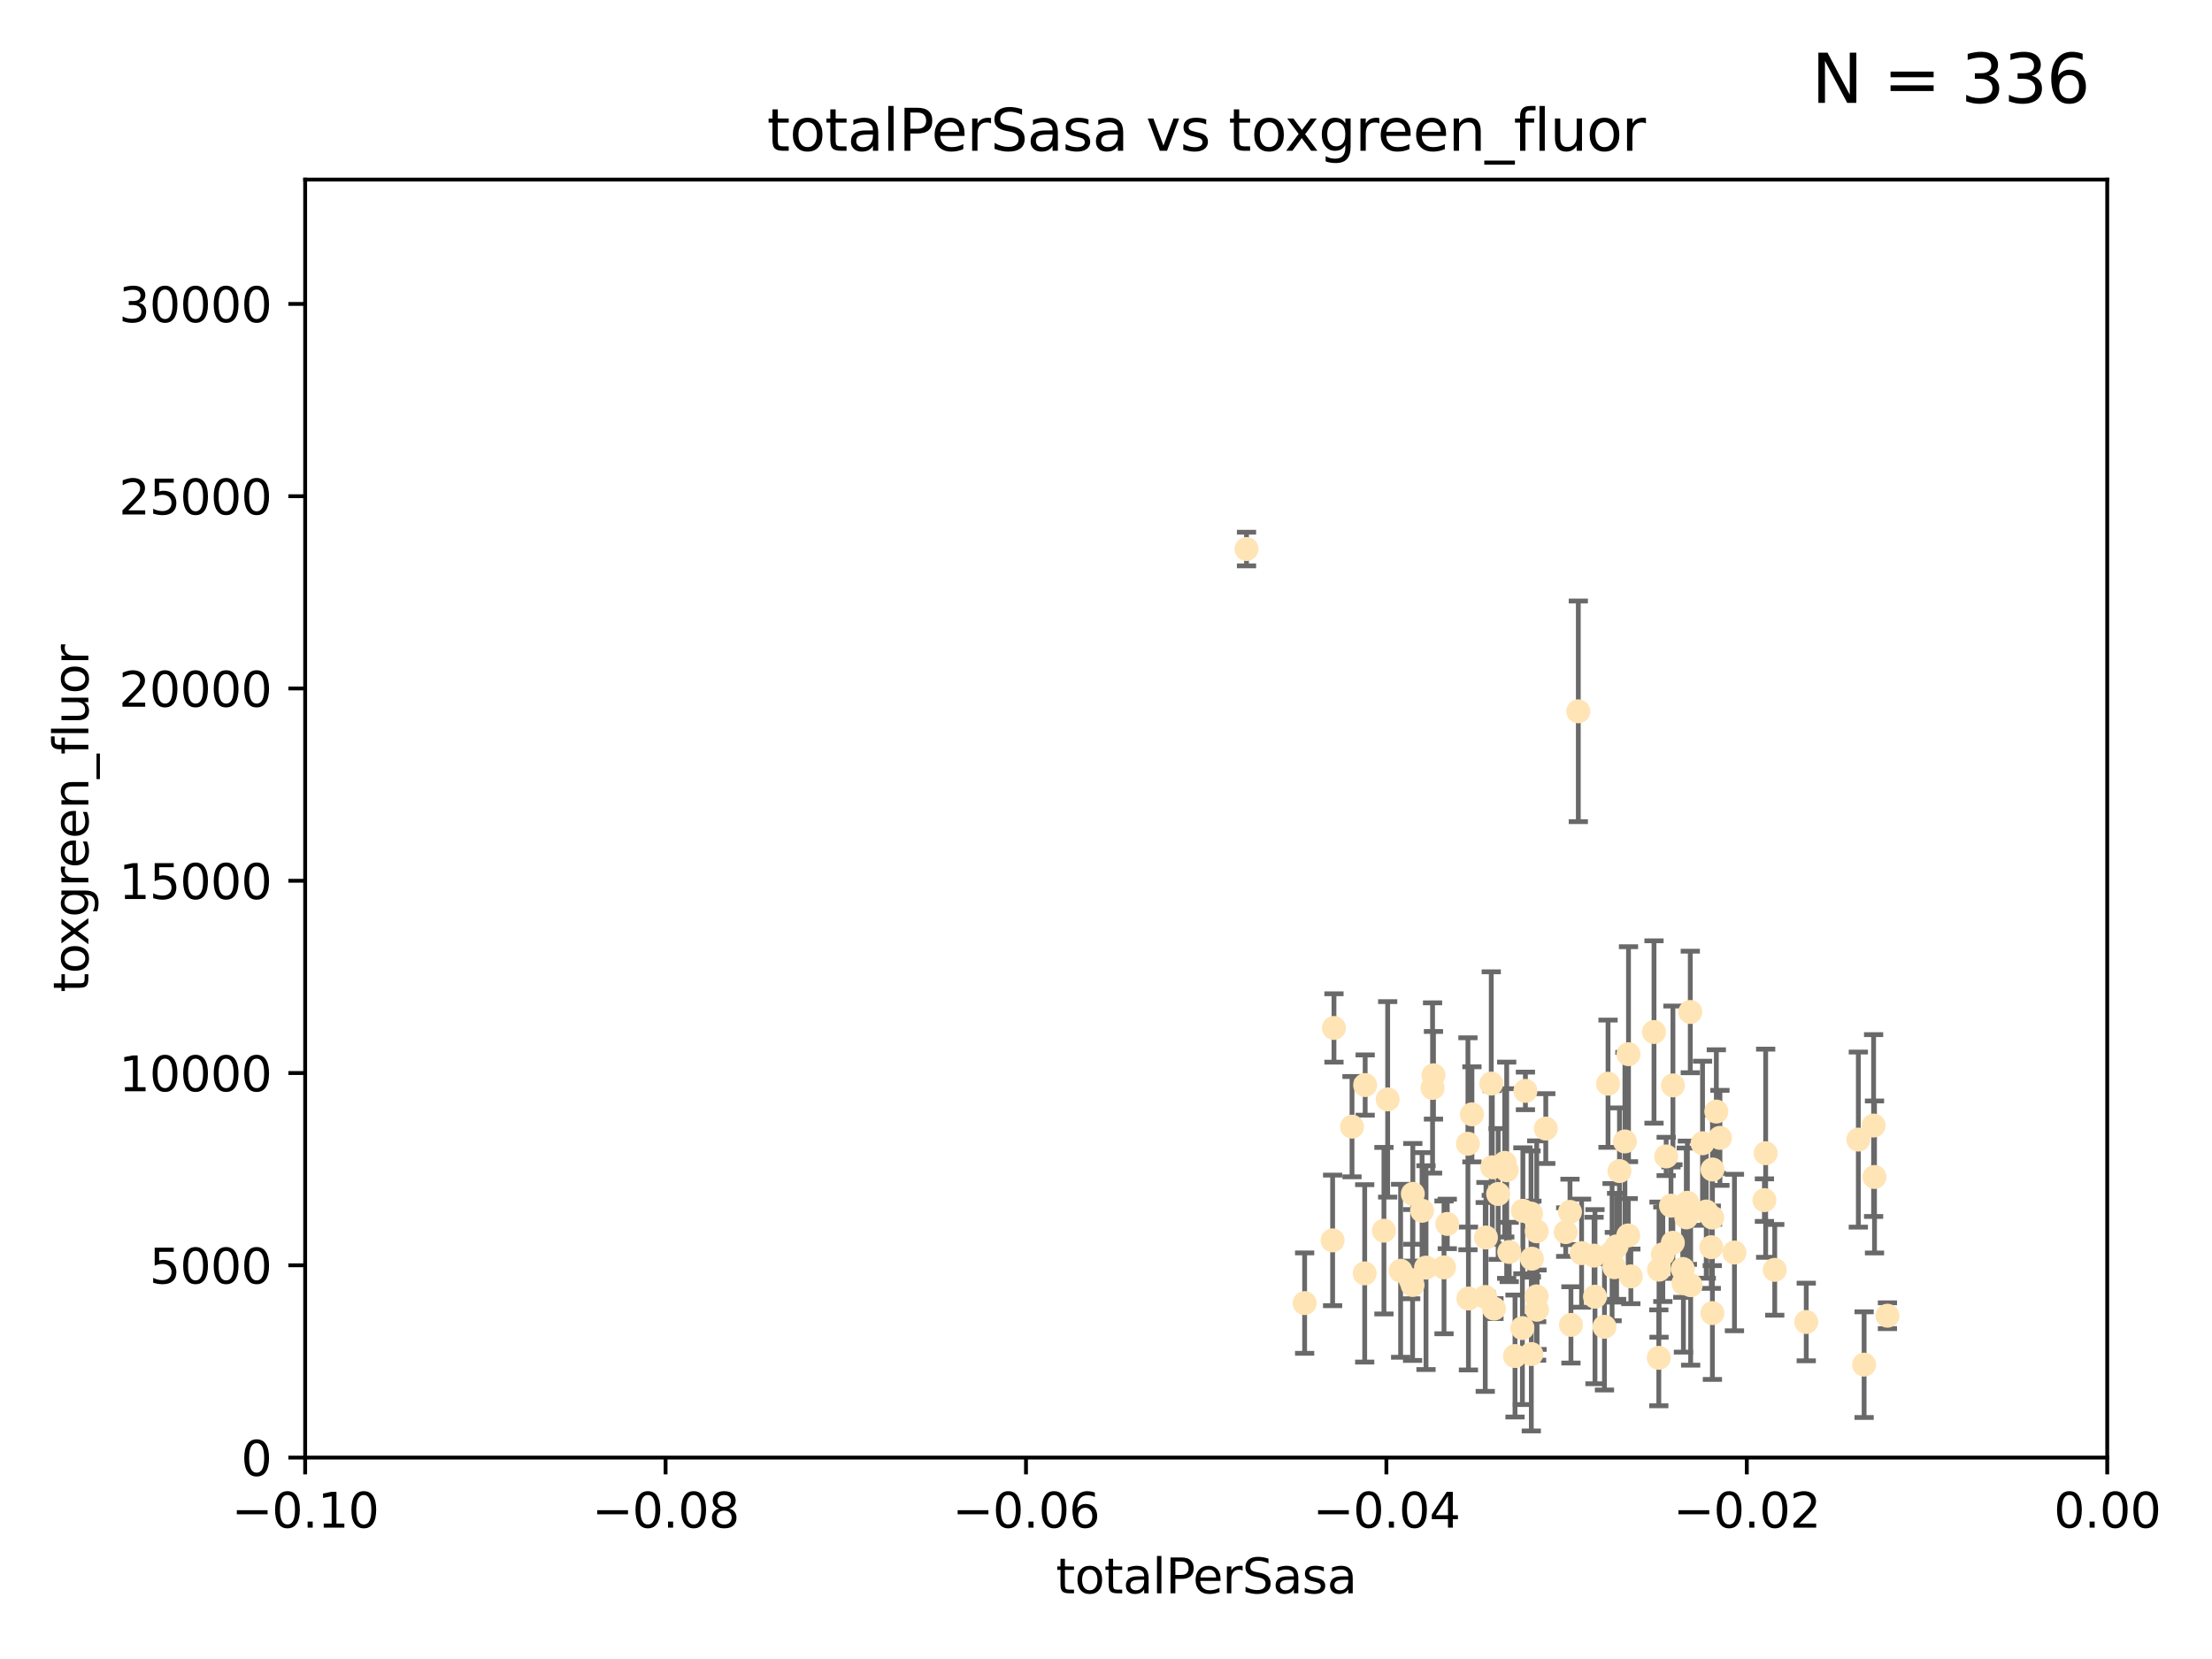 <?xml version="1.0" encoding="utf-8" standalone="no"?>
<!DOCTYPE svg PUBLIC "-//W3C//DTD SVG 1.1//EN"
  "http://www.w3.org/Graphics/SVG/1.1/DTD/svg11.dtd">
<svg xmlns:xlink="http://www.w3.org/1999/xlink" width="460.8pt" height="345.6pt" viewBox="0 0 460.8 345.6" xmlns="http://www.w3.org/2000/svg" version="1.1">
 <defs>
  <style type="text/css">*{stroke-linejoin: round; stroke-linecap: butt}</style>
 </defs>
 <g id="figure_1">
  <g id="patch_1">
   <path d="M 0 345.6 
L 460.8 345.6 
L 460.8 0 
L 0 0 
z
" style="fill: #ffffff"/>
  </g>
  <g id="axes_1">
   <g id="patch_2">
    <path d="M 63.571 303.64 
L 438.975 303.64 
L 438.975 37.411 
L 63.571 37.411 
z
" style="fill: #ffffff"/>
   </g>
   <g id="PathCollection_1">
    <defs>
     <path id="m397e9a2b30" d="M 0 1.118 
C 0.297 1.118 0.581 1 0.791 0.791 
C 1 0.581 1.118 0.297 1.118 0 
C 1.118 -0.297 1 -0.581 0.791 -0.791 
C 0.581 -1 0.297 -1.118 0 -1.118 
C -0.297 -1.118 -0.581 -1 -0.791 -0.791 
C -1 -0.581 -1.118 -0.297 -1.118 0 
C -1.118 0.297 -1 0.581 -0.791 0.791 
C -0.581 1 -0.297 1.118 0 1.118 
z
" style="stroke: #ffe4b5"/>
    </defs>
    <g clip-path="url(#p45824c61eb)">
     <use xlink:href="#m397e9a2b30" x="277.89" y="214.142" style="fill: #ffe4b5; stroke: #ffe4b5"/>
     <use xlink:href="#m397e9a2b30" x="284.39" y="226.035" style="fill: #ffe4b5; stroke: #ffe4b5"/>
     <use xlink:href="#m397e9a2b30" x="306.632" y="232.138" style="fill: #ffe4b5; stroke: #ffe4b5"/>
     <use xlink:href="#m397e9a2b30" x="259.67" y="114.374" style="fill: #ffe4b5; stroke: #ffe4b5"/>
     <use xlink:href="#m397e9a2b30" x="289.078" y="229.021" style="fill: #ffe4b5; stroke: #ffe4b5"/>
     <use xlink:href="#m397e9a2b30" x="284.293" y="265.266" style="fill: #ffe4b5; stroke: #ffe4b5"/>
     <use xlink:href="#m397e9a2b30" x="271.779" y="271.461" style="fill: #ffe4b5; stroke: #ffe4b5"/>
     <use xlink:href="#m397e9a2b30" x="288.299" y="256.373" style="fill: #ffe4b5; stroke: #ffe4b5"/>
     <use xlink:href="#m397e9a2b30" x="277.61" y="258.395" style="fill: #ffe4b5; stroke: #ffe4b5"/>
     <use xlink:href="#m397e9a2b30" x="296.242" y="252.225" style="fill: #ffe4b5; stroke: #ffe4b5"/>
     <use xlink:href="#m397e9a2b30" x="297.063" y="264.067" style="fill: #ffe4b5; stroke: #ffe4b5"/>
     <use xlink:href="#m397e9a2b30" x="281.649" y="234.705" style="fill: #ffe4b5; stroke: #ffe4b5"/>
     <use xlink:href="#m397e9a2b30" x="318.943" y="252.808" style="fill: #ffe4b5; stroke: #ffe4b5"/>
     <use xlink:href="#m397e9a2b30" x="300.816" y="264.016" style="fill: #ffe4b5; stroke: #ffe4b5"/>
     <use xlink:href="#m397e9a2b30" x="298.43" y="226.641" style="fill: #ffe4b5; stroke: #ffe4b5"/>
     <use xlink:href="#m397e9a2b30" x="293.875" y="266.633" style="fill: #ffe4b5; stroke: #ffe4b5"/>
     <use xlink:href="#m397e9a2b30" x="319" y="282.072" style="fill: #ffe4b5; stroke: #ffe4b5"/>
     <use xlink:href="#m397e9a2b30" x="305.901" y="270.502" style="fill: #ffe4b5; stroke: #ffe4b5"/>
     <use xlink:href="#m397e9a2b30" x="317.243" y="252.228" style="fill: #ffe4b5; stroke: #ffe4b5"/>
     <use xlink:href="#m397e9a2b30" x="294.318" y="248.704" style="fill: #ffe4b5; stroke: #ffe4b5"/>
     <use xlink:href="#m397e9a2b30" x="313.869" y="243.781" style="fill: #ffe4b5; stroke: #ffe4b5"/>
     <use xlink:href="#m397e9a2b30" x="320.124" y="256.503" style="fill: #ffe4b5; stroke: #ffe4b5"/>
     <use xlink:href="#m397e9a2b30" x="313.471" y="242.243" style="fill: #ffe4b5; stroke: #ffe4b5"/>
     <use xlink:href="#m397e9a2b30" x="301.495" y="254.966" style="fill: #ffe4b5; stroke: #ffe4b5"/>
     <use xlink:href="#m397e9a2b30" x="312.092" y="248.729" style="fill: #ffe4b5; stroke: #ffe4b5"/>
     <use xlink:href="#m397e9a2b30" x="291.776" y="264.724" style="fill: #ffe4b5; stroke: #ffe4b5"/>
     <use xlink:href="#m397e9a2b30" x="311.218" y="272.601" style="fill: #ffe4b5; stroke: #ffe4b5"/>
     <use xlink:href="#m397e9a2b30" x="305.797" y="238.266" style="fill: #ffe4b5; stroke: #ffe4b5"/>
     <use xlink:href="#m397e9a2b30" x="315.605" y="282.488" style="fill: #ffe4b5; stroke: #ffe4b5"/>
     <use xlink:href="#m397e9a2b30" x="326.164" y="256.667" style="fill: #ffe4b5; stroke: #ffe4b5"/>
     <use xlink:href="#m397e9a2b30" x="298.619" y="224.002" style="fill: #ffe4b5; stroke: #ffe4b5"/>
     <use xlink:href="#m397e9a2b30" x="317.142" y="276.665" style="fill: #ffe4b5; stroke: #ffe4b5"/>
     <use xlink:href="#m397e9a2b30" x="309.404" y="270.179" style="fill: #ffe4b5; stroke: #ffe4b5"/>
     <use xlink:href="#m397e9a2b30" x="309.551" y="257.79" style="fill: #ffe4b5; stroke: #ffe4b5"/>
     <use xlink:href="#m397e9a2b30" x="320.103" y="270.053" style="fill: #ffe4b5; stroke: #ffe4b5"/>
     <use xlink:href="#m397e9a2b30" x="310.873" y="243.169" style="fill: #ffe4b5; stroke: #ffe4b5"/>
     <use xlink:href="#m397e9a2b30" x="337.368" y="243.949" style="fill: #ffe4b5; stroke: #ffe4b5"/>
     <use xlink:href="#m397e9a2b30" x="334.24" y="276.396" style="fill: #ffe4b5; stroke: #ffe4b5"/>
     <use xlink:href="#m397e9a2b30" x="319.123" y="262.208" style="fill: #ffe4b5; stroke: #ffe4b5"/>
     <use xlink:href="#m397e9a2b30" x="322.014" y="235.101" style="fill: #ffe4b5; stroke: #ffe4b5"/>
     <use xlink:href="#m397e9a2b30" x="310.657" y="225.731" style="fill: #ffe4b5; stroke: #ffe4b5"/>
     <use xlink:href="#m397e9a2b30" x="327.058" y="252.459" style="fill: #ffe4b5; stroke: #ffe4b5"/>
     <use xlink:href="#m397e9a2b30" x="294.266" y="267.687" style="fill: #ffe4b5; stroke: #ffe4b5"/>
     <use xlink:href="#m397e9a2b30" x="338.501" y="237.786" style="fill: #ffe4b5; stroke: #ffe4b5"/>
     <use xlink:href="#m397e9a2b30" x="317.775" y="227.251" style="fill: #ffe4b5; stroke: #ffe4b5"/>
     <use xlink:href="#m397e9a2b30" x="334.983" y="225.755" style="fill: #ffe4b5; stroke: #ffe4b5"/>
     <use xlink:href="#m397e9a2b30" x="329.474" y="261.055" style="fill: #ffe4b5; stroke: #ffe4b5"/>
     <use xlink:href="#m397e9a2b30" x="339.247" y="219.606" style="fill: #ffe4b5; stroke: #ffe4b5"/>
     <use xlink:href="#m397e9a2b30" x="314.398" y="260.81" style="fill: #ffe4b5; stroke: #ffe4b5"/>
     <use xlink:href="#m397e9a2b30" x="320.186" y="272.838" style="fill: #ffe4b5; stroke: #ffe4b5"/>
     <use xlink:href="#m397e9a2b30" x="332.073" y="261.568" style="fill: #ffe4b5; stroke: #ffe4b5"/>
     <use xlink:href="#m397e9a2b30" x="339.735" y="265.895" style="fill: #ffe4b5; stroke: #ffe4b5"/>
     <use xlink:href="#m397e9a2b30" x="332.265" y="270.123" style="fill: #ffe4b5; stroke: #ffe4b5"/>
     <use xlink:href="#m397e9a2b30" x="356.738" y="243.629" style="fill: #ffe4b5; stroke: #ffe4b5"/>
     <use xlink:href="#m397e9a2b30" x="335.828" y="260.841" style="fill: #ffe4b5; stroke: #ffe4b5"/>
     <use xlink:href="#m397e9a2b30" x="345.561" y="282.862" style="fill: #ffe4b5; stroke: #ffe4b5"/>
     <use xlink:href="#m397e9a2b30" x="350.554" y="264.352" style="fill: #ffe4b5; stroke: #ffe4b5"/>
     <use xlink:href="#m397e9a2b30" x="336.765" y="259.638" style="fill: #ffe4b5; stroke: #ffe4b5"/>
     <use xlink:href="#m397e9a2b30" x="328.792" y="148.181" style="fill: #ffe4b5; stroke: #ffe4b5"/>
     <use xlink:href="#m397e9a2b30" x="336.297" y="263.984" style="fill: #ffe4b5; stroke: #ffe4b5"/>
     <use xlink:href="#m397e9a2b30" x="345.605" y="264.491" style="fill: #ffe4b5; stroke: #ffe4b5"/>
     <use xlink:href="#m397e9a2b30" x="352.194" y="267.724" style="fill: #ffe4b5; stroke: #ffe4b5"/>
     <use xlink:href="#m397e9a2b30" x="350.686" y="267.331" style="fill: #ffe4b5; stroke: #ffe4b5"/>
     <use xlink:href="#m397e9a2b30" x="354.67" y="238.16" style="fill: #ffe4b5; stroke: #ffe4b5"/>
     <use xlink:href="#m397e9a2b30" x="348.486" y="258.889" style="fill: #ffe4b5; stroke: #ffe4b5"/>
     <use xlink:href="#m397e9a2b30" x="351.286" y="253.604" style="fill: #ffe4b5; stroke: #ffe4b5"/>
     <use xlink:href="#m397e9a2b30" x="346.4" y="261.286" style="fill: #ffe4b5; stroke: #ffe4b5"/>
     <use xlink:href="#m397e9a2b30" x="344.559" y="214.982" style="fill: #ffe4b5; stroke: #ffe4b5"/>
     <use xlink:href="#m397e9a2b30" x="348.503" y="226.106" style="fill: #ffe4b5; stroke: #ffe4b5"/>
     <use xlink:href="#m397e9a2b30" x="339.191" y="257.367" style="fill: #ffe4b5; stroke: #ffe4b5"/>
     <use xlink:href="#m397e9a2b30" x="355.446" y="252.382" style="fill: #ffe4b5; stroke: #ffe4b5"/>
     <use xlink:href="#m397e9a2b30" x="352.117" y="210.811" style="fill: #ffe4b5; stroke: #ffe4b5"/>
     <use xlink:href="#m397e9a2b30" x="356.698" y="253.638" style="fill: #ffe4b5; stroke: #ffe4b5"/>
     <use xlink:href="#m397e9a2b30" x="356.492" y="259.813" style="fill: #ffe4b5; stroke: #ffe4b5"/>
     <use xlink:href="#m397e9a2b30" x="351.515" y="250.551" style="fill: #ffe4b5; stroke: #ffe4b5"/>
     <use xlink:href="#m397e9a2b30" x="347.095" y="240.904" style="fill: #ffe4b5; stroke: #ffe4b5"/>
     <use xlink:href="#m397e9a2b30" x="348.098" y="251.165" style="fill: #ffe4b5; stroke: #ffe4b5"/>
     <use xlink:href="#m397e9a2b30" x="358.293" y="237.036" style="fill: #ffe4b5; stroke: #ffe4b5"/>
     <use xlink:href="#m397e9a2b30" x="327.257" y="276" style="fill: #ffe4b5; stroke: #ffe4b5"/>
     <use xlink:href="#m397e9a2b30" x="356.726" y="273.541" style="fill: #ffe4b5; stroke: #ffe4b5"/>
     <use xlink:href="#m397e9a2b30" x="369.711" y="264.53" style="fill: #ffe4b5; stroke: #ffe4b5"/>
     <use xlink:href="#m397e9a2b30" x="367.563" y="250.007" style="fill: #ffe4b5; stroke: #ffe4b5"/>
     <use xlink:href="#m397e9a2b30" x="361.317" y="260.923" style="fill: #ffe4b5; stroke: #ffe4b5"/>
     <use xlink:href="#m397e9a2b30" x="367.821" y="240.236" style="fill: #ffe4b5; stroke: #ffe4b5"/>
     <use xlink:href="#m397e9a2b30" x="357.543" y="231.557" style="fill: #ffe4b5; stroke: #ffe4b5"/>
     <use xlink:href="#m397e9a2b30" x="376.275" y="275.395" style="fill: #ffe4b5; stroke: #ffe4b5"/>
     <use xlink:href="#m397e9a2b30" x="393.19" y="274.088" style="fill: #ffe4b5; stroke: #ffe4b5"/>
     <use xlink:href="#m397e9a2b30" x="390.494" y="245.186" style="fill: #ffe4b5; stroke: #ffe4b5"/>
     <use xlink:href="#m397e9a2b30" x="390.305" y="234.47" style="fill: #ffe4b5; stroke: #ffe4b5"/>
     <use xlink:href="#m397e9a2b30" x="387.124" y="237.399" style="fill: #ffe4b5; stroke: #ffe4b5"/>
     <use xlink:href="#m397e9a2b30" x="388.331" y="284.28" style="fill: #ffe4b5; stroke: #ffe4b5"/>
    </g>
   </g>
   <g id="matplotlib.axis_1">
    <g id="xtick_1">
     <g id="line2d_1">
      <defs>
       <path id="m992f8454d7" d="M 0 0 
L 0 3.5 
" style="stroke: #000000; stroke-width: 0.8"/>
      </defs>
      <g>
       <use xlink:href="#m992f8454d7" x="63.571" y="303.64" style="stroke: #000000; stroke-width: 0.8"/>
      </g>
     </g>
     <g id="text_1">
      <!-- −0.10 -->
      <g transform="translate(48.249 318.238)scale(0.1 -0.1)">
       <defs>
        <path id="DejaVuSans-2212" d="M 678 2272 
L 4684 2272 
L 4684 1741 
L 678 1741 
L 678 2272 
z
" transform="scale(0.016)"/>
        <path id="DejaVuSans-30" d="M 2034 4250 
Q 1547 4250 1301 3770 
Q 1056 3291 1056 2328 
Q 1056 1369 1301 889 
Q 1547 409 2034 409 
Q 2525 409 2770 889 
Q 3016 1369 3016 2328 
Q 3016 3291 2770 3770 
Q 2525 4250 2034 4250 
z
M 2034 4750 
Q 2819 4750 3233 4129 
Q 3647 3509 3647 2328 
Q 3647 1150 3233 529 
Q 2819 -91 2034 -91 
Q 1250 -91 836 529 
Q 422 1150 422 2328 
Q 422 3509 836 4129 
Q 1250 4750 2034 4750 
z
" transform="scale(0.016)"/>
        <path id="DejaVuSans-2e" d="M 684 794 
L 1344 794 
L 1344 0 
L 684 0 
L 684 794 
z
" transform="scale(0.016)"/>
        <path id="DejaVuSans-31" d="M 794 531 
L 1825 531 
L 1825 4091 
L 703 3866 
L 703 4441 
L 1819 4666 
L 2450 4666 
L 2450 531 
L 3481 531 
L 3481 0 
L 794 0 
L 794 531 
z
" transform="scale(0.016)"/>
       </defs>
       <use xlink:href="#DejaVuSans-2212"/>
       <use xlink:href="#DejaVuSans-30" x="83.789"/>
       <use xlink:href="#DejaVuSans-2e" x="147.412"/>
       <use xlink:href="#DejaVuSans-31" x="179.199"/>
       <use xlink:href="#DejaVuSans-30" x="242.822"/>
      </g>
     </g>
    </g>
    <g id="xtick_2">
     <g id="line2d_2">
      <g>
       <use xlink:href="#m992f8454d7" x="138.652" y="303.64" style="stroke: #000000; stroke-width: 0.8"/>
      </g>
     </g>
     <g id="text_2">
      <!-- −0.08 -->
      <g transform="translate(123.329 318.238)scale(0.1 -0.1)">
       <defs>
        <path id="DejaVuSans-38" d="M 2034 2216 
Q 1584 2216 1326 1975 
Q 1069 1734 1069 1313 
Q 1069 891 1326 650 
Q 1584 409 2034 409 
Q 2484 409 2743 651 
Q 3003 894 3003 1313 
Q 3003 1734 2745 1975 
Q 2488 2216 2034 2216 
z
M 1403 2484 
Q 997 2584 770 2862 
Q 544 3141 544 3541 
Q 544 4100 942 4425 
Q 1341 4750 2034 4750 
Q 2731 4750 3128 4425 
Q 3525 4100 3525 3541 
Q 3525 3141 3298 2862 
Q 3072 2584 2669 2484 
Q 3125 2378 3379 2068 
Q 3634 1759 3634 1313 
Q 3634 634 3220 271 
Q 2806 -91 2034 -91 
Q 1263 -91 848 271 
Q 434 634 434 1313 
Q 434 1759 690 2068 
Q 947 2378 1403 2484 
z
M 1172 3481 
Q 1172 3119 1398 2916 
Q 1625 2713 2034 2713 
Q 2441 2713 2670 2916 
Q 2900 3119 2900 3481 
Q 2900 3844 2670 4047 
Q 2441 4250 2034 4250 
Q 1625 4250 1398 4047 
Q 1172 3844 1172 3481 
z
" transform="scale(0.016)"/>
       </defs>
       <use xlink:href="#DejaVuSans-2212"/>
       <use xlink:href="#DejaVuSans-30" x="83.789"/>
       <use xlink:href="#DejaVuSans-2e" x="147.412"/>
       <use xlink:href="#DejaVuSans-30" x="179.199"/>
       <use xlink:href="#DejaVuSans-38" x="242.822"/>
      </g>
     </g>
    </g>
    <g id="xtick_3">
     <g id="line2d_3">
      <g>
       <use xlink:href="#m992f8454d7" x="213.733" y="303.64" style="stroke: #000000; stroke-width: 0.8"/>
      </g>
     </g>
     <g id="text_3">
      <!-- −0.06 -->
      <g transform="translate(198.41 318.238)scale(0.1 -0.1)">
       <defs>
        <path id="DejaVuSans-36" d="M 2113 2584 
Q 1688 2584 1439 2293 
Q 1191 2003 1191 1497 
Q 1191 994 1439 701 
Q 1688 409 2113 409 
Q 2538 409 2786 701 
Q 3034 994 3034 1497 
Q 3034 2003 2786 2293 
Q 2538 2584 2113 2584 
z
M 3366 4563 
L 3366 3988 
Q 3128 4100 2886 4159 
Q 2644 4219 2406 4219 
Q 1781 4219 1451 3797 
Q 1122 3375 1075 2522 
Q 1259 2794 1537 2939 
Q 1816 3084 2150 3084 
Q 2853 3084 3261 2657 
Q 3669 2231 3669 1497 
Q 3669 778 3244 343 
Q 2819 -91 2113 -91 
Q 1303 -91 875 529 
Q 447 1150 447 2328 
Q 447 3434 972 4092 
Q 1497 4750 2381 4750 
Q 2619 4750 2861 4703 
Q 3103 4656 3366 4563 
z
" transform="scale(0.016)"/>
       </defs>
       <use xlink:href="#DejaVuSans-2212"/>
       <use xlink:href="#DejaVuSans-30" x="83.789"/>
       <use xlink:href="#DejaVuSans-2e" x="147.412"/>
       <use xlink:href="#DejaVuSans-30" x="179.199"/>
       <use xlink:href="#DejaVuSans-36" x="242.822"/>
      </g>
     </g>
    </g>
    <g id="xtick_4">
     <g id="line2d_4">
      <g>
       <use xlink:href="#m992f8454d7" x="288.813" y="303.64" style="stroke: #000000; stroke-width: 0.8"/>
      </g>
     </g>
     <g id="text_4">
      <!-- −0.04 -->
      <g transform="translate(273.491 318.238)scale(0.1 -0.1)">
       <defs>
        <path id="DejaVuSans-34" d="M 2419 4116 
L 825 1625 
L 2419 1625 
L 2419 4116 
z
M 2253 4666 
L 3047 4666 
L 3047 1625 
L 3713 1625 
L 3713 1100 
L 3047 1100 
L 3047 0 
L 2419 0 
L 2419 1100 
L 313 1100 
L 313 1709 
L 2253 4666 
z
" transform="scale(0.016)"/>
       </defs>
       <use xlink:href="#DejaVuSans-2212"/>
       <use xlink:href="#DejaVuSans-30" x="83.789"/>
       <use xlink:href="#DejaVuSans-2e" x="147.412"/>
       <use xlink:href="#DejaVuSans-30" x="179.199"/>
       <use xlink:href="#DejaVuSans-34" x="242.822"/>
      </g>
     </g>
    </g>
    <g id="xtick_5">
     <g id="line2d_5">
      <g>
       <use xlink:href="#m992f8454d7" x="363.894" y="303.64" style="stroke: #000000; stroke-width: 0.8"/>
      </g>
     </g>
     <g id="text_5">
      <!-- −0.02 -->
      <g transform="translate(348.572 318.238)scale(0.1 -0.1)">
       <defs>
        <path id="DejaVuSans-32" d="M 1228 531 
L 3431 531 
L 3431 0 
L 469 0 
L 469 531 
Q 828 903 1448 1529 
Q 2069 2156 2228 2338 
Q 2531 2678 2651 2914 
Q 2772 3150 2772 3378 
Q 2772 3750 2511 3984 
Q 2250 4219 1831 4219 
Q 1534 4219 1204 4116 
Q 875 4013 500 3803 
L 500 4441 
Q 881 4594 1212 4672 
Q 1544 4750 1819 4750 
Q 2544 4750 2975 4387 
Q 3406 4025 3406 3419 
Q 3406 3131 3298 2873 
Q 3191 2616 2906 2266 
Q 2828 2175 2409 1742 
Q 1991 1309 1228 531 
z
" transform="scale(0.016)"/>
       </defs>
       <use xlink:href="#DejaVuSans-2212"/>
       <use xlink:href="#DejaVuSans-30" x="83.789"/>
       <use xlink:href="#DejaVuSans-2e" x="147.412"/>
       <use xlink:href="#DejaVuSans-30" x="179.199"/>
       <use xlink:href="#DejaVuSans-32" x="242.822"/>
      </g>
     </g>
    </g>
    <g id="xtick_6">
     <g id="line2d_6">
      <g>
       <use xlink:href="#m992f8454d7" x="438.975" y="303.64" style="stroke: #000000; stroke-width: 0.8"/>
      </g>
     </g>
     <g id="text_6">
      <!-- 0.00 -->
      <g transform="translate(427.842 318.238)scale(0.1 -0.1)">
       <use xlink:href="#DejaVuSans-30"/>
       <use xlink:href="#DejaVuSans-2e" x="63.623"/>
       <use xlink:href="#DejaVuSans-30" x="95.41"/>
       <use xlink:href="#DejaVuSans-30" x="159.033"/>
      </g>
     </g>
    </g>
    <g id="text_7">
     <!-- totalPerSasa -->
     <g transform="translate(219.968 331.917)scale(0.1 -0.1)">
      <defs>
       <path id="DejaVuSans-74" d="M 1172 4494 
L 1172 3500 
L 2356 3500 
L 2356 3053 
L 1172 3053 
L 1172 1153 
Q 1172 725 1289 603 
Q 1406 481 1766 481 
L 2356 481 
L 2356 0 
L 1766 0 
Q 1100 0 847 248 
Q 594 497 594 1153 
L 594 3053 
L 172 3053 
L 172 3500 
L 594 3500 
L 594 4494 
L 1172 4494 
z
" transform="scale(0.016)"/>
       <path id="DejaVuSans-6f" d="M 1959 3097 
Q 1497 3097 1228 2736 
Q 959 2375 959 1747 
Q 959 1119 1226 758 
Q 1494 397 1959 397 
Q 2419 397 2687 759 
Q 2956 1122 2956 1747 
Q 2956 2369 2687 2733 
Q 2419 3097 1959 3097 
z
M 1959 3584 
Q 2709 3584 3137 3096 
Q 3566 2609 3566 1747 
Q 3566 888 3137 398 
Q 2709 -91 1959 -91 
Q 1206 -91 779 398 
Q 353 888 353 1747 
Q 353 2609 779 3096 
Q 1206 3584 1959 3584 
z
" transform="scale(0.016)"/>
       <path id="DejaVuSans-61" d="M 2194 1759 
Q 1497 1759 1228 1600 
Q 959 1441 959 1056 
Q 959 750 1161 570 
Q 1363 391 1709 391 
Q 2188 391 2477 730 
Q 2766 1069 2766 1631 
L 2766 1759 
L 2194 1759 
z
M 3341 1997 
L 3341 0 
L 2766 0 
L 2766 531 
Q 2569 213 2275 61 
Q 1981 -91 1556 -91 
Q 1019 -91 701 211 
Q 384 513 384 1019 
Q 384 1609 779 1909 
Q 1175 2209 1959 2209 
L 2766 2209 
L 2766 2266 
Q 2766 2663 2505 2880 
Q 2244 3097 1772 3097 
Q 1472 3097 1187 3025 
Q 903 2953 641 2809 
L 641 3341 
Q 956 3463 1253 3523 
Q 1550 3584 1831 3584 
Q 2591 3584 2966 3190 
Q 3341 2797 3341 1997 
z
" transform="scale(0.016)"/>
       <path id="DejaVuSans-6c" d="M 603 4863 
L 1178 4863 
L 1178 0 
L 603 0 
L 603 4863 
z
" transform="scale(0.016)"/>
       <path id="DejaVuSans-50" d="M 1259 4147 
L 1259 2394 
L 2053 2394 
Q 2494 2394 2734 2622 
Q 2975 2850 2975 3272 
Q 2975 3691 2734 3919 
Q 2494 4147 2053 4147 
L 1259 4147 
z
M 628 4666 
L 2053 4666 
Q 2838 4666 3239 4311 
Q 3641 3956 3641 3272 
Q 3641 2581 3239 2228 
Q 2838 1875 2053 1875 
L 1259 1875 
L 1259 0 
L 628 0 
L 628 4666 
z
" transform="scale(0.016)"/>
       <path id="DejaVuSans-65" d="M 3597 1894 
L 3597 1613 
L 953 1613 
Q 991 1019 1311 708 
Q 1631 397 2203 397 
Q 2534 397 2845 478 
Q 3156 559 3463 722 
L 3463 178 
Q 3153 47 2828 -22 
Q 2503 -91 2169 -91 
Q 1331 -91 842 396 
Q 353 884 353 1716 
Q 353 2575 817 3079 
Q 1281 3584 2069 3584 
Q 2775 3584 3186 3129 
Q 3597 2675 3597 1894 
z
M 3022 2063 
Q 3016 2534 2758 2815 
Q 2500 3097 2075 3097 
Q 1594 3097 1305 2825 
Q 1016 2553 972 2059 
L 3022 2063 
z
" transform="scale(0.016)"/>
       <path id="DejaVuSans-72" d="M 2631 2963 
Q 2534 3019 2420 3045 
Q 2306 3072 2169 3072 
Q 1681 3072 1420 2755 
Q 1159 2438 1159 1844 
L 1159 0 
L 581 0 
L 581 3500 
L 1159 3500 
L 1159 2956 
Q 1341 3275 1631 3429 
Q 1922 3584 2338 3584 
Q 2397 3584 2469 3576 
Q 2541 3569 2628 3553 
L 2631 2963 
z
" transform="scale(0.016)"/>
       <path id="DejaVuSans-53" d="M 3425 4513 
L 3425 3897 
Q 3066 4069 2747 4153 
Q 2428 4238 2131 4238 
Q 1616 4238 1336 4038 
Q 1056 3838 1056 3469 
Q 1056 3159 1242 3001 
Q 1428 2844 1947 2747 
L 2328 2669 
Q 3034 2534 3370 2195 
Q 3706 1856 3706 1288 
Q 3706 609 3251 259 
Q 2797 -91 1919 -91 
Q 1588 -91 1214 -16 
Q 841 59 441 206 
L 441 856 
Q 825 641 1194 531 
Q 1563 422 1919 422 
Q 2459 422 2753 634 
Q 3047 847 3047 1241 
Q 3047 1584 2836 1778 
Q 2625 1972 2144 2069 
L 1759 2144 
Q 1053 2284 737 2584 
Q 422 2884 422 3419 
Q 422 4038 858 4394 
Q 1294 4750 2059 4750 
Q 2388 4750 2728 4690 
Q 3069 4631 3425 4513 
z
" transform="scale(0.016)"/>
       <path id="DejaVuSans-73" d="M 2834 3397 
L 2834 2853 
Q 2591 2978 2328 3040 
Q 2066 3103 1784 3103 
Q 1356 3103 1142 2972 
Q 928 2841 928 2578 
Q 928 2378 1081 2264 
Q 1234 2150 1697 2047 
L 1894 2003 
Q 2506 1872 2764 1633 
Q 3022 1394 3022 966 
Q 3022 478 2636 193 
Q 2250 -91 1575 -91 
Q 1294 -91 989 -36 
Q 684 19 347 128 
L 347 722 
Q 666 556 975 473 
Q 1284 391 1588 391 
Q 1994 391 2212 530 
Q 2431 669 2431 922 
Q 2431 1156 2273 1281 
Q 2116 1406 1581 1522 
L 1381 1569 
Q 847 1681 609 1914 
Q 372 2147 372 2553 
Q 372 3047 722 3315 
Q 1072 3584 1716 3584 
Q 2034 3584 2315 3537 
Q 2597 3491 2834 3397 
z
" transform="scale(0.016)"/>
      </defs>
      <use xlink:href="#DejaVuSans-74"/>
      <use xlink:href="#DejaVuSans-6f" x="39.209"/>
      <use xlink:href="#DejaVuSans-74" x="100.391"/>
      <use xlink:href="#DejaVuSans-61" x="139.6"/>
      <use xlink:href="#DejaVuSans-6c" x="200.879"/>
      <use xlink:href="#DejaVuSans-50" x="228.662"/>
      <use xlink:href="#DejaVuSans-65" x="285.34"/>
      <use xlink:href="#DejaVuSans-72" x="346.863"/>
      <use xlink:href="#DejaVuSans-53" x="387.977"/>
      <use xlink:href="#DejaVuSans-61" x="451.453"/>
      <use xlink:href="#DejaVuSans-73" x="512.732"/>
      <use xlink:href="#DejaVuSans-61" x="564.832"/>
     </g>
    </g>
   </g>
   <g id="matplotlib.axis_2">
    <g id="ytick_1">
     <g id="line2d_7">
      <defs>
       <path id="md4a679d8f4" d="M 0 0 
L -3.5 0 
" style="stroke: #000000; stroke-width: 0.8"/>
      </defs>
      <g>
       <use xlink:href="#md4a679d8f4" x="63.571" y="303.64" style="stroke: #000000; stroke-width: 0.8"/>
      </g>
     </g>
     <g id="text_8">
      <!-- 0 -->
      <g transform="translate(50.209 307.439)scale(0.1 -0.1)">
       <use xlink:href="#DejaVuSans-30"/>
      </g>
     </g>
    </g>
    <g id="ytick_2">
     <g id="line2d_8">
      <g>
       <use xlink:href="#md4a679d8f4" x="63.571" y="263.586" style="stroke: #000000; stroke-width: 0.8"/>
      </g>
     </g>
     <g id="text_9">
      <!-- 5000 -->
      <g transform="translate(31.121 267.385)scale(0.1 -0.1)">
       <defs>
        <path id="DejaVuSans-35" d="M 691 4666 
L 3169 4666 
L 3169 4134 
L 1269 4134 
L 1269 2991 
Q 1406 3038 1543 3061 
Q 1681 3084 1819 3084 
Q 2600 3084 3056 2656 
Q 3513 2228 3513 1497 
Q 3513 744 3044 326 
Q 2575 -91 1722 -91 
Q 1428 -91 1123 -41 
Q 819 9 494 109 
L 494 744 
Q 775 591 1075 516 
Q 1375 441 1709 441 
Q 2250 441 2565 725 
Q 2881 1009 2881 1497 
Q 2881 1984 2565 2268 
Q 2250 2553 1709 2553 
Q 1456 2553 1204 2497 
Q 953 2441 691 2322 
L 691 4666 
z
" transform="scale(0.016)"/>
       </defs>
       <use xlink:href="#DejaVuSans-35"/>
       <use xlink:href="#DejaVuSans-30" x="63.623"/>
       <use xlink:href="#DejaVuSans-30" x="127.246"/>
       <use xlink:href="#DejaVuSans-30" x="190.869"/>
      </g>
     </g>
    </g>
    <g id="ytick_3">
     <g id="line2d_9">
      <g>
       <use xlink:href="#md4a679d8f4" x="63.571" y="223.532" style="stroke: #000000; stroke-width: 0.8"/>
      </g>
     </g>
     <g id="text_10">
      <!-- 10000 -->
      <g transform="translate(24.759 227.331)scale(0.1 -0.1)">
       <use xlink:href="#DejaVuSans-31"/>
       <use xlink:href="#DejaVuSans-30" x="63.623"/>
       <use xlink:href="#DejaVuSans-30" x="127.246"/>
       <use xlink:href="#DejaVuSans-30" x="190.869"/>
       <use xlink:href="#DejaVuSans-30" x="254.492"/>
      </g>
     </g>
    </g>
    <g id="ytick_4">
     <g id="line2d_10">
      <g>
       <use xlink:href="#md4a679d8f4" x="63.571" y="183.478" style="stroke: #000000; stroke-width: 0.8"/>
      </g>
     </g>
     <g id="text_11">
      <!-- 15000 -->
      <g transform="translate(24.759 187.278)scale(0.1 -0.1)">
       <use xlink:href="#DejaVuSans-31"/>
       <use xlink:href="#DejaVuSans-35" x="63.623"/>
       <use xlink:href="#DejaVuSans-30" x="127.246"/>
       <use xlink:href="#DejaVuSans-30" x="190.869"/>
       <use xlink:href="#DejaVuSans-30" x="254.492"/>
      </g>
     </g>
    </g>
    <g id="ytick_5">
     <g id="line2d_11">
      <g>
       <use xlink:href="#md4a679d8f4" x="63.571" y="143.424" style="stroke: #000000; stroke-width: 0.8"/>
      </g>
     </g>
     <g id="text_12">
      <!-- 20000 -->
      <g transform="translate(24.759 147.224)scale(0.1 -0.1)">
       <use xlink:href="#DejaVuSans-32"/>
       <use xlink:href="#DejaVuSans-30" x="63.623"/>
       <use xlink:href="#DejaVuSans-30" x="127.246"/>
       <use xlink:href="#DejaVuSans-30" x="190.869"/>
       <use xlink:href="#DejaVuSans-30" x="254.492"/>
      </g>
     </g>
    </g>
    <g id="ytick_6">
     <g id="line2d_12">
      <g>
       <use xlink:href="#md4a679d8f4" x="63.571" y="103.371" style="stroke: #000000; stroke-width: 0.8"/>
      </g>
     </g>
     <g id="text_13">
      <!-- 25000 -->
      <g transform="translate(24.759 107.17)scale(0.1 -0.1)">
       <use xlink:href="#DejaVuSans-32"/>
       <use xlink:href="#DejaVuSans-35" x="63.623"/>
       <use xlink:href="#DejaVuSans-30" x="127.246"/>
       <use xlink:href="#DejaVuSans-30" x="190.869"/>
       <use xlink:href="#DejaVuSans-30" x="254.492"/>
      </g>
     </g>
    </g>
    <g id="ytick_7">
     <g id="line2d_13">
      <g>
       <use xlink:href="#md4a679d8f4" x="63.571" y="63.317" style="stroke: #000000; stroke-width: 0.8"/>
      </g>
     </g>
     <g id="text_14">
      <!-- 30000 -->
      <g transform="translate(24.759 67.116)scale(0.1 -0.1)">
       <defs>
        <path id="DejaVuSans-33" d="M 2597 2516 
Q 3050 2419 3304 2112 
Q 3559 1806 3559 1356 
Q 3559 666 3084 287 
Q 2609 -91 1734 -91 
Q 1441 -91 1130 -33 
Q 819 25 488 141 
L 488 750 
Q 750 597 1062 519 
Q 1375 441 1716 441 
Q 2309 441 2620 675 
Q 2931 909 2931 1356 
Q 2931 1769 2642 2001 
Q 2353 2234 1838 2234 
L 1294 2234 
L 1294 2753 
L 1863 2753 
Q 2328 2753 2575 2939 
Q 2822 3125 2822 3475 
Q 2822 3834 2567 4026 
Q 2313 4219 1838 4219 
Q 1578 4219 1281 4162 
Q 984 4106 628 3988 
L 628 4550 
Q 988 4650 1302 4700 
Q 1616 4750 1894 4750 
Q 2613 4750 3031 4423 
Q 3450 4097 3450 3541 
Q 3450 3153 3228 2886 
Q 3006 2619 2597 2516 
z
" transform="scale(0.016)"/>
       </defs>
       <use xlink:href="#DejaVuSans-33"/>
       <use xlink:href="#DejaVuSans-30" x="63.623"/>
       <use xlink:href="#DejaVuSans-30" x="127.246"/>
       <use xlink:href="#DejaVuSans-30" x="190.869"/>
       <use xlink:href="#DejaVuSans-30" x="254.492"/>
      </g>
     </g>
    </g>
    <g id="text_15">
     <!-- toxgreen_fluor -->
     <g transform="translate(18.401 206.72)rotate(-90)scale(0.1 -0.1)">
      <defs>
       <path id="DejaVuSans-78" d="M 3513 3500 
L 2247 1797 
L 3578 0 
L 2900 0 
L 1881 1375 
L 863 0 
L 184 0 
L 1544 1831 
L 300 3500 
L 978 3500 
L 1906 2253 
L 2834 3500 
L 3513 3500 
z
" transform="scale(0.016)"/>
       <path id="DejaVuSans-67" d="M 2906 1791 
Q 2906 2416 2648 2759 
Q 2391 3103 1925 3103 
Q 1463 3103 1205 2759 
Q 947 2416 947 1791 
Q 947 1169 1205 825 
Q 1463 481 1925 481 
Q 2391 481 2648 825 
Q 2906 1169 2906 1791 
z
M 3481 434 
Q 3481 -459 3084 -895 
Q 2688 -1331 1869 -1331 
Q 1566 -1331 1297 -1286 
Q 1028 -1241 775 -1147 
L 775 -588 
Q 1028 -725 1275 -790 
Q 1522 -856 1778 -856 
Q 2344 -856 2625 -561 
Q 2906 -266 2906 331 
L 2906 616 
Q 2728 306 2450 153 
Q 2172 0 1784 0 
Q 1141 0 747 490 
Q 353 981 353 1791 
Q 353 2603 747 3093 
Q 1141 3584 1784 3584 
Q 2172 3584 2450 3431 
Q 2728 3278 2906 2969 
L 2906 3500 
L 3481 3500 
L 3481 434 
z
" transform="scale(0.016)"/>
       <path id="DejaVuSans-6e" d="M 3513 2113 
L 3513 0 
L 2938 0 
L 2938 2094 
Q 2938 2591 2744 2837 
Q 2550 3084 2163 3084 
Q 1697 3084 1428 2787 
Q 1159 2491 1159 1978 
L 1159 0 
L 581 0 
L 581 3500 
L 1159 3500 
L 1159 2956 
Q 1366 3272 1645 3428 
Q 1925 3584 2291 3584 
Q 2894 3584 3203 3211 
Q 3513 2838 3513 2113 
z
" transform="scale(0.016)"/>
       <path id="DejaVuSans-5f" d="M 3263 -1063 
L 3263 -1509 
L -63 -1509 
L -63 -1063 
L 3263 -1063 
z
" transform="scale(0.016)"/>
       <path id="DejaVuSans-66" d="M 2375 4863 
L 2375 4384 
L 1825 4384 
Q 1516 4384 1395 4259 
Q 1275 4134 1275 3809 
L 1275 3500 
L 2222 3500 
L 2222 3053 
L 1275 3053 
L 1275 0 
L 697 0 
L 697 3053 
L 147 3053 
L 147 3500 
L 697 3500 
L 697 3744 
Q 697 4328 969 4595 
Q 1241 4863 1831 4863 
L 2375 4863 
z
" transform="scale(0.016)"/>
       <path id="DejaVuSans-75" d="M 544 1381 
L 544 3500 
L 1119 3500 
L 1119 1403 
Q 1119 906 1312 657 
Q 1506 409 1894 409 
Q 2359 409 2629 706 
Q 2900 1003 2900 1516 
L 2900 3500 
L 3475 3500 
L 3475 0 
L 2900 0 
L 2900 538 
Q 2691 219 2414 64 
Q 2138 -91 1772 -91 
Q 1169 -91 856 284 
Q 544 659 544 1381 
z
M 1991 3584 
L 1991 3584 
z
" transform="scale(0.016)"/>
      </defs>
      <use xlink:href="#DejaVuSans-74"/>
      <use xlink:href="#DejaVuSans-6f" x="39.209"/>
      <use xlink:href="#DejaVuSans-78" x="97.266"/>
      <use xlink:href="#DejaVuSans-67" x="156.445"/>
      <use xlink:href="#DejaVuSans-72" x="219.922"/>
      <use xlink:href="#DejaVuSans-65" x="258.785"/>
      <use xlink:href="#DejaVuSans-65" x="320.309"/>
      <use xlink:href="#DejaVuSans-6e" x="381.832"/>
      <use xlink:href="#DejaVuSans-5f" x="445.211"/>
      <use xlink:href="#DejaVuSans-66" x="495.211"/>
      <use xlink:href="#DejaVuSans-6c" x="530.416"/>
      <use xlink:href="#DejaVuSans-75" x="558.199"/>
      <use xlink:href="#DejaVuSans-6f" x="621.578"/>
      <use xlink:href="#DejaVuSans-72" x="682.76"/>
     </g>
    </g>
   </g>
   <g id="LineCollection_1">
    <path d="M 277.89 221.265 
L 277.89 207.019 
" clip-path="url(#p45824c61eb)" style="fill: none; stroke: #696969"/>
    <path d="M 284.39 232.311 
L 284.39 219.76 
" clip-path="url(#p45824c61eb)" style="fill: none; stroke: #696969"/>
    <path d="M 306.632 242.041 
L 306.632 222.234 
" clip-path="url(#p45824c61eb)" style="fill: none; stroke: #696969"/>
    <path d="M 259.67 117.88 
L 259.67 110.867 
" clip-path="url(#p45824c61eb)" style="fill: none; stroke: #696969"/>
    <path d="M 289.078 249.381 
L 289.078 208.66 
" clip-path="url(#p45824c61eb)" style="fill: none; stroke: #696969"/>
    <path d="M 284.293 283.743 
L 284.293 246.789 
" clip-path="url(#p45824c61eb)" style="fill: none; stroke: #696969"/>
    <path d="M 271.779 281.916 
L 271.779 261.006 
" clip-path="url(#p45824c61eb)" style="fill: none; stroke: #696969"/>
    <path d="M 288.299 273.718 
L 288.299 239.028 
" clip-path="url(#p45824c61eb)" style="fill: none; stroke: #696969"/>
    <path d="M 277.61 271.994 
L 277.61 244.796 
" clip-path="url(#p45824c61eb)" style="fill: none; stroke: #696969"/>
    <path d="M 296.242 264.341 
L 296.242 240.11 
" clip-path="url(#p45824c61eb)" style="fill: none; stroke: #696969"/>
    <path d="M 297.063 285.293 
L 297.063 242.842 
" clip-path="url(#p45824c61eb)" style="fill: none; stroke: #696969"/>
    <path d="M 281.649 245.154 
L 281.649 224.257 
" clip-path="url(#p45824c61eb)" style="fill: none; stroke: #696969"/>
    <path d="M 318.943 265.864 
L 318.943 239.753 
" clip-path="url(#p45824c61eb)" style="fill: none; stroke: #696969"/>
    <path d="M 300.816 277.846 
L 300.816 250.185 
" clip-path="url(#p45824c61eb)" style="fill: none; stroke: #696969"/>
    <path d="M 298.43 244.374 
L 298.43 208.907 
" clip-path="url(#p45824c61eb)" style="fill: none; stroke: #696969"/>
    <path d="M 293.875 270.554 
L 293.875 262.713 
" clip-path="url(#p45824c61eb)" style="fill: none; stroke: #696969"/>
    <path d="M 319 298.088 
L 319 266.055 
" clip-path="url(#p45824c61eb)" style="fill: none; stroke: #696969"/>
    <path d="M 305.901 285.38 
L 305.901 255.625 
" clip-path="url(#p45824c61eb)" style="fill: none; stroke: #696969"/>
    <path d="M 317.243 265.341 
L 317.243 239.114 
" clip-path="url(#p45824c61eb)" style="fill: none; stroke: #696969"/>
    <path d="M 294.318 259.193 
L 294.318 238.215 
" clip-path="url(#p45824c61eb)" style="fill: none; stroke: #696969"/>
    <path d="M 313.869 266.304 
L 313.869 221.259 
" clip-path="url(#p45824c61eb)" style="fill: none; stroke: #696969"/>
    <path d="M 320.124 275.337 
L 320.124 237.668 
" clip-path="url(#p45824c61eb)" style="fill: none; stroke: #696969"/>
    <path d="M 313.471 257.69 
L 313.471 226.796 
" clip-path="url(#p45824c61eb)" style="fill: none; stroke: #696969"/>
    <path d="M 301.495 260.122 
L 301.495 249.81 
" clip-path="url(#p45824c61eb)" style="fill: none; stroke: #696969"/>
    <path d="M 312.092 262.352 
L 312.092 235.107 
" clip-path="url(#p45824c61eb)" style="fill: none; stroke: #696969"/>
    <path d="M 291.776 282.739 
L 291.776 246.71 
" clip-path="url(#p45824c61eb)" style="fill: none; stroke: #696969"/>
    <path d="M 311.218 274.678 
L 311.218 270.524 
" clip-path="url(#p45824c61eb)" style="fill: none; stroke: #696969"/>
    <path d="M 305.797 260.348 
L 305.797 216.185 
" clip-path="url(#p45824c61eb)" style="fill: none; stroke: #696969"/>
    <path d="M 315.605 295.191 
L 315.605 269.784 
" clip-path="url(#p45824c61eb)" style="fill: none; stroke: #696969"/>
    <path d="M 326.164 261.732 
L 326.164 251.601 
" clip-path="url(#p45824c61eb)" style="fill: none; stroke: #696969"/>
    <path d="M 298.619 233.127 
L 298.619 214.877 
" clip-path="url(#p45824c61eb)" style="fill: none; stroke: #696969"/>
    <path d="M 317.142 292.594 
L 317.142 260.736 
" clip-path="url(#p45824c61eb)" style="fill: none; stroke: #696969"/>
    <path d="M 309.404 289.85 
L 309.404 250.508 
" clip-path="url(#p45824c61eb)" style="fill: none; stroke: #696969"/>
    <path d="M 309.551 269.245 
L 309.551 246.334 
" clip-path="url(#p45824c61eb)" style="fill: none; stroke: #696969"/>
    <path d="M 320.103 283.35 
L 320.103 256.756 
" clip-path="url(#p45824c61eb)" style="fill: none; stroke: #696969"/>
    <path d="M 310.873 259.153 
L 310.873 227.185 
" clip-path="url(#p45824c61eb)" style="fill: none; stroke: #696969"/>
    <path d="M 337.368 257.101 
L 337.368 230.797 
" clip-path="url(#p45824c61eb)" style="fill: none; stroke: #696969"/>
    <path d="M 334.24 289.561 
L 334.24 263.231 
" clip-path="url(#p45824c61eb)" style="fill: none; stroke: #696969"/>
    <path d="M 319.123 274.202 
L 319.123 250.214 
" clip-path="url(#p45824c61eb)" style="fill: none; stroke: #696969"/>
    <path d="M 322.014 242.371 
L 322.014 227.831 
" clip-path="url(#p45824c61eb)" style="fill: none; stroke: #696969"/>
    <path d="M 310.657 249.016 
L 310.657 202.446 
" clip-path="url(#p45824c61eb)" style="fill: none; stroke: #696969"/>
    <path d="M 327.058 259.277 
L 327.058 245.64 
" clip-path="url(#p45824c61eb)" style="fill: none; stroke: #696969"/>
    <path d="M 294.266 283.407 
L 294.266 251.968 
" clip-path="url(#p45824c61eb)" style="fill: none; stroke: #696969"/>
    <path d="M 338.501 256.328 
L 338.501 219.243 
" clip-path="url(#p45824c61eb)" style="fill: none; stroke: #696969"/>
    <path d="M 317.775 231.164 
L 317.775 223.337 
" clip-path="url(#p45824c61eb)" style="fill: none; stroke: #696969"/>
    <path d="M 334.983 239.009 
L 334.983 212.501 
" clip-path="url(#p45824c61eb)" style="fill: none; stroke: #696969"/>
    <path d="M 329.474 272.313 
L 329.474 249.797 
" clip-path="url(#p45824c61eb)" style="fill: none; stroke: #696969"/>
    <path d="M 339.247 241.995 
L 339.247 197.216 
" clip-path="url(#p45824c61eb)" style="fill: none; stroke: #696969"/>
    <path d="M 314.398 266.988 
L 314.398 254.631 
" clip-path="url(#p45824c61eb)" style="fill: none; stroke: #696969"/>
    <path d="M 320.186 281.108 
L 320.186 264.568 
" clip-path="url(#p45824c61eb)" style="fill: none; stroke: #696969"/>
    <path d="M 332.073 269.556 
L 332.073 253.581 
" clip-path="url(#p45824c61eb)" style="fill: none; stroke: #696969"/>
    <path d="M 339.735 271.584 
L 339.735 260.206 
" clip-path="url(#p45824c61eb)" style="fill: none; stroke: #696969"/>
    <path d="M 332.265 288.262 
L 332.265 251.985 
" clip-path="url(#p45824c61eb)" style="fill: none; stroke: #696969"/>
    <path d="M 356.738 255.031 
L 356.738 232.227 
" clip-path="url(#p45824c61eb)" style="fill: none; stroke: #696969"/>
    <path d="M 335.828 275.129 
L 335.828 246.554 
" clip-path="url(#p45824c61eb)" style="fill: none; stroke: #696969"/>
    <path d="M 345.561 292.847 
L 345.561 272.877 
" clip-path="url(#p45824c61eb)" style="fill: none; stroke: #696969"/>
    <path d="M 350.554 270.259 
L 350.554 258.446 
" clip-path="url(#p45824c61eb)" style="fill: none; stroke: #696969"/>
    <path d="M 336.765 270.68 
L 336.765 248.596 
" clip-path="url(#p45824c61eb)" style="fill: none; stroke: #696969"/>
    <path d="M 328.792 171.168 
L 328.792 125.193 
" clip-path="url(#p45824c61eb)" style="fill: none; stroke: #696969"/>
    <path d="M 336.297 271.244 
L 336.297 256.723 
" clip-path="url(#p45824c61eb)" style="fill: none; stroke: #696969"/>
    <path d="M 345.605 278.564 
L 345.605 250.418 
" clip-path="url(#p45824c61eb)" style="fill: none; stroke: #696969"/>
    <path d="M 352.194 284.386 
L 352.194 251.062 
" clip-path="url(#p45824c61eb)" style="fill: none; stroke: #696969"/>
    <path d="M 350.686 281.672 
L 350.686 252.99 
" clip-path="url(#p45824c61eb)" style="fill: none; stroke: #696969"/>
    <path d="M 354.67 255.245 
L 354.67 221.074 
" clip-path="url(#p45824c61eb)" style="fill: none; stroke: #696969"/>
    <path d="M 348.486 266.304 
L 348.486 251.475 
" clip-path="url(#p45824c61eb)" style="fill: none; stroke: #696969"/>
    <path d="M 351.286 268.05 
L 351.286 239.158 
" clip-path="url(#p45824c61eb)" style="fill: none; stroke: #696969"/>
    <path d="M 346.4 271.129 
L 346.4 251.444 
" clip-path="url(#p45824c61eb)" style="fill: none; stroke: #696969"/>
    <path d="M 344.559 233.978 
L 344.559 195.985 
" clip-path="url(#p45824c61eb)" style="fill: none; stroke: #696969"/>
    <path d="M 348.503 242.632 
L 348.503 209.58 
" clip-path="url(#p45824c61eb)" style="fill: none; stroke: #696969"/>
    <path d="M 339.191 265.047 
L 339.191 249.687 
" clip-path="url(#p45824c61eb)" style="fill: none; stroke: #696969"/>
    <path d="M 355.446 266.277 
L 355.446 238.488 
" clip-path="url(#p45824c61eb)" style="fill: none; stroke: #696969"/>
    <path d="M 352.117 223.469 
L 352.117 198.154 
" clip-path="url(#p45824c61eb)" style="fill: none; stroke: #696969"/>
    <path d="M 356.698 263.651 
L 356.698 243.624 
" clip-path="url(#p45824c61eb)" style="fill: none; stroke: #696969"/>
    <path d="M 356.492 268.39 
L 356.492 251.236 
" clip-path="url(#p45824c61eb)" style="fill: none; stroke: #696969"/>
    <path d="M 351.515 263.394 
L 351.515 237.709 
" clip-path="url(#p45824c61eb)" style="fill: none; stroke: #696969"/>
    <path d="M 347.095 244.894 
L 347.095 236.915 
" clip-path="url(#p45824c61eb)" style="fill: none; stroke: #696969"/>
    <path d="M 348.098 259.236 
L 348.098 243.094 
" clip-path="url(#p45824c61eb)" style="fill: none; stroke: #696969"/>
    <path d="M 358.293 246.935 
L 358.293 227.138 
" clip-path="url(#p45824c61eb)" style="fill: none; stroke: #696969"/>
    <path d="M 327.257 283.942 
L 327.257 268.058 
" clip-path="url(#p45824c61eb)" style="fill: none; stroke: #696969"/>
    <path d="M 356.726 287.363 
L 356.726 259.72 
" clip-path="url(#p45824c61eb)" style="fill: none; stroke: #696969"/>
    <path d="M 369.711 273.981 
L 369.711 255.079 
" clip-path="url(#p45824c61eb)" style="fill: none; stroke: #696969"/>
    <path d="M 367.563 254.438 
L 367.563 245.576 
" clip-path="url(#p45824c61eb)" style="fill: none; stroke: #696969"/>
    <path d="M 361.317 277.225 
L 361.317 244.622 
" clip-path="url(#p45824c61eb)" style="fill: none; stroke: #696969"/>
    <path d="M 367.821 261.917 
L 367.821 218.555 
" clip-path="url(#p45824c61eb)" style="fill: none; stroke: #696969"/>
    <path d="M 357.543 244.426 
L 357.543 218.688 
" clip-path="url(#p45824c61eb)" style="fill: none; stroke: #696969"/>
    <path d="M 376.275 283.482 
L 376.275 267.308 
" clip-path="url(#p45824c61eb)" style="fill: none; stroke: #696969"/>
    <path d="M 393.19 276.777 
L 393.19 271.4 
" clip-path="url(#p45824c61eb)" style="fill: none; stroke: #696969"/>
    <path d="M 390.494 261.019 
L 390.494 229.353 
" clip-path="url(#p45824c61eb)" style="fill: none; stroke: #696969"/>
    <path d="M 390.305 253.408 
L 390.305 215.532 
" clip-path="url(#p45824c61eb)" style="fill: none; stroke: #696969"/>
    <path d="M 387.124 255.635 
L 387.124 219.163 
" clip-path="url(#p45824c61eb)" style="fill: none; stroke: #696969"/>
    <path d="M 388.331 295.283 
L 388.331 273.276 
" clip-path="url(#p45824c61eb)" style="fill: none; stroke: #696969"/>
   </g>
   <g id="line2d_14">
    <defs>
     <path id="m96735fd525" d="M 2 0 
L -2 -0 
" style="stroke: #696969"/>
    </defs>
    <g clip-path="url(#p45824c61eb)">
     <use xlink:href="#m96735fd525" x="277.89" y="221.265" style="fill: #696969; stroke: #696969"/>
     <use xlink:href="#m96735fd525" x="284.39" y="232.311" style="fill: #696969; stroke: #696969"/>
     <use xlink:href="#m96735fd525" x="306.632" y="242.041" style="fill: #696969; stroke: #696969"/>
     <use xlink:href="#m96735fd525" x="259.67" y="117.88" style="fill: #696969; stroke: #696969"/>
     <use xlink:href="#m96735fd525" x="289.078" y="249.381" style="fill: #696969; stroke: #696969"/>
     <use xlink:href="#m96735fd525" x="284.293" y="283.743" style="fill: #696969; stroke: #696969"/>
     <use xlink:href="#m96735fd525" x="271.779" y="281.916" style="fill: #696969; stroke: #696969"/>
     <use xlink:href="#m96735fd525" x="288.299" y="273.718" style="fill: #696969; stroke: #696969"/>
     <use xlink:href="#m96735fd525" x="277.61" y="271.994" style="fill: #696969; stroke: #696969"/>
     <use xlink:href="#m96735fd525" x="296.242" y="264.341" style="fill: #696969; stroke: #696969"/>
     <use xlink:href="#m96735fd525" x="297.063" y="285.293" style="fill: #696969; stroke: #696969"/>
     <use xlink:href="#m96735fd525" x="281.649" y="245.154" style="fill: #696969; stroke: #696969"/>
     <use xlink:href="#m96735fd525" x="318.943" y="265.864" style="fill: #696969; stroke: #696969"/>
     <use xlink:href="#m96735fd525" x="300.816" y="277.846" style="fill: #696969; stroke: #696969"/>
     <use xlink:href="#m96735fd525" x="298.43" y="244.374" style="fill: #696969; stroke: #696969"/>
     <use xlink:href="#m96735fd525" x="293.875" y="270.554" style="fill: #696969; stroke: #696969"/>
     <use xlink:href="#m96735fd525" x="319" y="298.088" style="fill: #696969; stroke: #696969"/>
     <use xlink:href="#m96735fd525" x="305.901" y="285.38" style="fill: #696969; stroke: #696969"/>
     <use xlink:href="#m96735fd525" x="317.243" y="265.341" style="fill: #696969; stroke: #696969"/>
     <use xlink:href="#m96735fd525" x="294.318" y="259.193" style="fill: #696969; stroke: #696969"/>
     <use xlink:href="#m96735fd525" x="313.869" y="266.304" style="fill: #696969; stroke: #696969"/>
     <use xlink:href="#m96735fd525" x="320.124" y="275.337" style="fill: #696969; stroke: #696969"/>
     <use xlink:href="#m96735fd525" x="313.471" y="257.69" style="fill: #696969; stroke: #696969"/>
     <use xlink:href="#m96735fd525" x="301.495" y="260.122" style="fill: #696969; stroke: #696969"/>
     <use xlink:href="#m96735fd525" x="312.092" y="262.352" style="fill: #696969; stroke: #696969"/>
     <use xlink:href="#m96735fd525" x="291.776" y="282.739" style="fill: #696969; stroke: #696969"/>
     <use xlink:href="#m96735fd525" x="311.218" y="274.678" style="fill: #696969; stroke: #696969"/>
     <use xlink:href="#m96735fd525" x="305.797" y="260.348" style="fill: #696969; stroke: #696969"/>
     <use xlink:href="#m96735fd525" x="315.605" y="295.191" style="fill: #696969; stroke: #696969"/>
     <use xlink:href="#m96735fd525" x="326.164" y="261.732" style="fill: #696969; stroke: #696969"/>
     <use xlink:href="#m96735fd525" x="298.619" y="233.127" style="fill: #696969; stroke: #696969"/>
     <use xlink:href="#m96735fd525" x="317.142" y="292.594" style="fill: #696969; stroke: #696969"/>
     <use xlink:href="#m96735fd525" x="309.404" y="289.85" style="fill: #696969; stroke: #696969"/>
     <use xlink:href="#m96735fd525" x="309.551" y="269.245" style="fill: #696969; stroke: #696969"/>
     <use xlink:href="#m96735fd525" x="320.103" y="283.35" style="fill: #696969; stroke: #696969"/>
     <use xlink:href="#m96735fd525" x="310.873" y="259.153" style="fill: #696969; stroke: #696969"/>
     <use xlink:href="#m96735fd525" x="337.368" y="257.101" style="fill: #696969; stroke: #696969"/>
     <use xlink:href="#m96735fd525" x="334.24" y="289.561" style="fill: #696969; stroke: #696969"/>
     <use xlink:href="#m96735fd525" x="319.123" y="274.202" style="fill: #696969; stroke: #696969"/>
     <use xlink:href="#m96735fd525" x="322.014" y="242.371" style="fill: #696969; stroke: #696969"/>
     <use xlink:href="#m96735fd525" x="310.657" y="249.016" style="fill: #696969; stroke: #696969"/>
     <use xlink:href="#m96735fd525" x="327.058" y="259.277" style="fill: #696969; stroke: #696969"/>
     <use xlink:href="#m96735fd525" x="294.266" y="283.407" style="fill: #696969; stroke: #696969"/>
     <use xlink:href="#m96735fd525" x="338.501" y="256.328" style="fill: #696969; stroke: #696969"/>
     <use xlink:href="#m96735fd525" x="317.775" y="231.164" style="fill: #696969; stroke: #696969"/>
     <use xlink:href="#m96735fd525" x="334.983" y="239.009" style="fill: #696969; stroke: #696969"/>
     <use xlink:href="#m96735fd525" x="329.474" y="272.313" style="fill: #696969; stroke: #696969"/>
     <use xlink:href="#m96735fd525" x="339.247" y="241.995" style="fill: #696969; stroke: #696969"/>
     <use xlink:href="#m96735fd525" x="314.398" y="266.988" style="fill: #696969; stroke: #696969"/>
     <use xlink:href="#m96735fd525" x="320.186" y="281.108" style="fill: #696969; stroke: #696969"/>
     <use xlink:href="#m96735fd525" x="332.073" y="269.556" style="fill: #696969; stroke: #696969"/>
     <use xlink:href="#m96735fd525" x="339.735" y="271.584" style="fill: #696969; stroke: #696969"/>
     <use xlink:href="#m96735fd525" x="332.265" y="288.262" style="fill: #696969; stroke: #696969"/>
     <use xlink:href="#m96735fd525" x="356.738" y="255.031" style="fill: #696969; stroke: #696969"/>
     <use xlink:href="#m96735fd525" x="335.828" y="275.129" style="fill: #696969; stroke: #696969"/>
     <use xlink:href="#m96735fd525" x="345.561" y="292.847" style="fill: #696969; stroke: #696969"/>
     <use xlink:href="#m96735fd525" x="350.554" y="270.259" style="fill: #696969; stroke: #696969"/>
     <use xlink:href="#m96735fd525" x="336.765" y="270.68" style="fill: #696969; stroke: #696969"/>
     <use xlink:href="#m96735fd525" x="328.792" y="171.168" style="fill: #696969; stroke: #696969"/>
     <use xlink:href="#m96735fd525" x="336.297" y="271.244" style="fill: #696969; stroke: #696969"/>
     <use xlink:href="#m96735fd525" x="345.605" y="278.564" style="fill: #696969; stroke: #696969"/>
     <use xlink:href="#m96735fd525" x="352.194" y="284.386" style="fill: #696969; stroke: #696969"/>
     <use xlink:href="#m96735fd525" x="350.686" y="281.672" style="fill: #696969; stroke: #696969"/>
     <use xlink:href="#m96735fd525" x="354.67" y="255.245" style="fill: #696969; stroke: #696969"/>
     <use xlink:href="#m96735fd525" x="348.486" y="266.304" style="fill: #696969; stroke: #696969"/>
     <use xlink:href="#m96735fd525" x="351.286" y="268.05" style="fill: #696969; stroke: #696969"/>
     <use xlink:href="#m96735fd525" x="346.4" y="271.129" style="fill: #696969; stroke: #696969"/>
     <use xlink:href="#m96735fd525" x="344.559" y="233.978" style="fill: #696969; stroke: #696969"/>
     <use xlink:href="#m96735fd525" x="348.503" y="242.632" style="fill: #696969; stroke: #696969"/>
     <use xlink:href="#m96735fd525" x="339.191" y="265.047" style="fill: #696969; stroke: #696969"/>
     <use xlink:href="#m96735fd525" x="355.446" y="266.277" style="fill: #696969; stroke: #696969"/>
     <use xlink:href="#m96735fd525" x="352.117" y="223.469" style="fill: #696969; stroke: #696969"/>
     <use xlink:href="#m96735fd525" x="356.698" y="263.651" style="fill: #696969; stroke: #696969"/>
     <use xlink:href="#m96735fd525" x="356.492" y="268.39" style="fill: #696969; stroke: #696969"/>
     <use xlink:href="#m96735fd525" x="351.515" y="263.394" style="fill: #696969; stroke: #696969"/>
     <use xlink:href="#m96735fd525" x="347.095" y="244.894" style="fill: #696969; stroke: #696969"/>
     <use xlink:href="#m96735fd525" x="348.098" y="259.236" style="fill: #696969; stroke: #696969"/>
     <use xlink:href="#m96735fd525" x="358.293" y="246.935" style="fill: #696969; stroke: #696969"/>
     <use xlink:href="#m96735fd525" x="327.257" y="283.942" style="fill: #696969; stroke: #696969"/>
     <use xlink:href="#m96735fd525" x="356.726" y="287.363" style="fill: #696969; stroke: #696969"/>
     <use xlink:href="#m96735fd525" x="369.711" y="273.981" style="fill: #696969; stroke: #696969"/>
     <use xlink:href="#m96735fd525" x="367.563" y="254.438" style="fill: #696969; stroke: #696969"/>
     <use xlink:href="#m96735fd525" x="361.317" y="277.225" style="fill: #696969; stroke: #696969"/>
     <use xlink:href="#m96735fd525" x="367.821" y="261.917" style="fill: #696969; stroke: #696969"/>
     <use xlink:href="#m96735fd525" x="357.543" y="244.426" style="fill: #696969; stroke: #696969"/>
     <use xlink:href="#m96735fd525" x="376.275" y="283.482" style="fill: #696969; stroke: #696969"/>
     <use xlink:href="#m96735fd525" x="393.19" y="276.777" style="fill: #696969; stroke: #696969"/>
     <use xlink:href="#m96735fd525" x="390.494" y="261.019" style="fill: #696969; stroke: #696969"/>
     <use xlink:href="#m96735fd525" x="390.305" y="253.408" style="fill: #696969; stroke: #696969"/>
     <use xlink:href="#m96735fd525" x="387.124" y="255.635" style="fill: #696969; stroke: #696969"/>
     <use xlink:href="#m96735fd525" x="388.331" y="295.283" style="fill: #696969; stroke: #696969"/>
    </g>
   </g>
   <g id="line2d_15">
    <g clip-path="url(#p45824c61eb)">
     <use xlink:href="#m96735fd525" x="277.89" y="207.019" style="fill: #696969; stroke: #696969"/>
     <use xlink:href="#m96735fd525" x="284.39" y="219.76" style="fill: #696969; stroke: #696969"/>
     <use xlink:href="#m96735fd525" x="306.632" y="222.234" style="fill: #696969; stroke: #696969"/>
     <use xlink:href="#m96735fd525" x="259.67" y="110.867" style="fill: #696969; stroke: #696969"/>
     <use xlink:href="#m96735fd525" x="289.078" y="208.66" style="fill: #696969; stroke: #696969"/>
     <use xlink:href="#m96735fd525" x="284.293" y="246.789" style="fill: #696969; stroke: #696969"/>
     <use xlink:href="#m96735fd525" x="271.779" y="261.006" style="fill: #696969; stroke: #696969"/>
     <use xlink:href="#m96735fd525" x="288.299" y="239.028" style="fill: #696969; stroke: #696969"/>
     <use xlink:href="#m96735fd525" x="277.61" y="244.796" style="fill: #696969; stroke: #696969"/>
     <use xlink:href="#m96735fd525" x="296.242" y="240.11" style="fill: #696969; stroke: #696969"/>
     <use xlink:href="#m96735fd525" x="297.063" y="242.842" style="fill: #696969; stroke: #696969"/>
     <use xlink:href="#m96735fd525" x="281.649" y="224.257" style="fill: #696969; stroke: #696969"/>
     <use xlink:href="#m96735fd525" x="318.943" y="239.753" style="fill: #696969; stroke: #696969"/>
     <use xlink:href="#m96735fd525" x="300.816" y="250.185" style="fill: #696969; stroke: #696969"/>
     <use xlink:href="#m96735fd525" x="298.43" y="208.907" style="fill: #696969; stroke: #696969"/>
     <use xlink:href="#m96735fd525" x="293.875" y="262.713" style="fill: #696969; stroke: #696969"/>
     <use xlink:href="#m96735fd525" x="319" y="266.055" style="fill: #696969; stroke: #696969"/>
     <use xlink:href="#m96735fd525" x="305.901" y="255.625" style="fill: #696969; stroke: #696969"/>
     <use xlink:href="#m96735fd525" x="317.243" y="239.114" style="fill: #696969; stroke: #696969"/>
     <use xlink:href="#m96735fd525" x="294.318" y="238.215" style="fill: #696969; stroke: #696969"/>
     <use xlink:href="#m96735fd525" x="313.869" y="221.259" style="fill: #696969; stroke: #696969"/>
     <use xlink:href="#m96735fd525" x="320.124" y="237.668" style="fill: #696969; stroke: #696969"/>
     <use xlink:href="#m96735fd525" x="313.471" y="226.796" style="fill: #696969; stroke: #696969"/>
     <use xlink:href="#m96735fd525" x="301.495" y="249.81" style="fill: #696969; stroke: #696969"/>
     <use xlink:href="#m96735fd525" x="312.092" y="235.107" style="fill: #696969; stroke: #696969"/>
     <use xlink:href="#m96735fd525" x="291.776" y="246.71" style="fill: #696969; stroke: #696969"/>
     <use xlink:href="#m96735fd525" x="311.218" y="270.524" style="fill: #696969; stroke: #696969"/>
     <use xlink:href="#m96735fd525" x="305.797" y="216.185" style="fill: #696969; stroke: #696969"/>
     <use xlink:href="#m96735fd525" x="315.605" y="269.784" style="fill: #696969; stroke: #696969"/>
     <use xlink:href="#m96735fd525" x="326.164" y="251.601" style="fill: #696969; stroke: #696969"/>
     <use xlink:href="#m96735fd525" x="298.619" y="214.877" style="fill: #696969; stroke: #696969"/>
     <use xlink:href="#m96735fd525" x="317.142" y="260.736" style="fill: #696969; stroke: #696969"/>
     <use xlink:href="#m96735fd525" x="309.404" y="250.508" style="fill: #696969; stroke: #696969"/>
     <use xlink:href="#m96735fd525" x="309.551" y="246.334" style="fill: #696969; stroke: #696969"/>
     <use xlink:href="#m96735fd525" x="320.103" y="256.756" style="fill: #696969; stroke: #696969"/>
     <use xlink:href="#m96735fd525" x="310.873" y="227.185" style="fill: #696969; stroke: #696969"/>
     <use xlink:href="#m96735fd525" x="337.368" y="230.797" style="fill: #696969; stroke: #696969"/>
     <use xlink:href="#m96735fd525" x="334.24" y="263.231" style="fill: #696969; stroke: #696969"/>
     <use xlink:href="#m96735fd525" x="319.123" y="250.214" style="fill: #696969; stroke: #696969"/>
     <use xlink:href="#m96735fd525" x="322.014" y="227.831" style="fill: #696969; stroke: #696969"/>
     <use xlink:href="#m96735fd525" x="310.657" y="202.446" style="fill: #696969; stroke: #696969"/>
     <use xlink:href="#m96735fd525" x="327.058" y="245.64" style="fill: #696969; stroke: #696969"/>
     <use xlink:href="#m96735fd525" x="294.266" y="251.968" style="fill: #696969; stroke: #696969"/>
     <use xlink:href="#m96735fd525" x="338.501" y="219.243" style="fill: #696969; stroke: #696969"/>
     <use xlink:href="#m96735fd525" x="317.775" y="223.337" style="fill: #696969; stroke: #696969"/>
     <use xlink:href="#m96735fd525" x="334.983" y="212.501" style="fill: #696969; stroke: #696969"/>
     <use xlink:href="#m96735fd525" x="329.474" y="249.797" style="fill: #696969; stroke: #696969"/>
     <use xlink:href="#m96735fd525" x="339.247" y="197.216" style="fill: #696969; stroke: #696969"/>
     <use xlink:href="#m96735fd525" x="314.398" y="254.631" style="fill: #696969; stroke: #696969"/>
     <use xlink:href="#m96735fd525" x="320.186" y="264.568" style="fill: #696969; stroke: #696969"/>
     <use xlink:href="#m96735fd525" x="332.073" y="253.581" style="fill: #696969; stroke: #696969"/>
     <use xlink:href="#m96735fd525" x="339.735" y="260.206" style="fill: #696969; stroke: #696969"/>
     <use xlink:href="#m96735fd525" x="332.265" y="251.985" style="fill: #696969; stroke: #696969"/>
     <use xlink:href="#m96735fd525" x="356.738" y="232.227" style="fill: #696969; stroke: #696969"/>
     <use xlink:href="#m96735fd525" x="335.828" y="246.554" style="fill: #696969; stroke: #696969"/>
     <use xlink:href="#m96735fd525" x="345.561" y="272.877" style="fill: #696969; stroke: #696969"/>
     <use xlink:href="#m96735fd525" x="350.554" y="258.446" style="fill: #696969; stroke: #696969"/>
     <use xlink:href="#m96735fd525" x="336.765" y="248.596" style="fill: #696969; stroke: #696969"/>
     <use xlink:href="#m96735fd525" x="328.792" y="125.193" style="fill: #696969; stroke: #696969"/>
     <use xlink:href="#m96735fd525" x="336.297" y="256.723" style="fill: #696969; stroke: #696969"/>
     <use xlink:href="#m96735fd525" x="345.605" y="250.418" style="fill: #696969; stroke: #696969"/>
     <use xlink:href="#m96735fd525" x="352.194" y="251.062" style="fill: #696969; stroke: #696969"/>
     <use xlink:href="#m96735fd525" x="350.686" y="252.99" style="fill: #696969; stroke: #696969"/>
     <use xlink:href="#m96735fd525" x="354.67" y="221.074" style="fill: #696969; stroke: #696969"/>
     <use xlink:href="#m96735fd525" x="348.486" y="251.475" style="fill: #696969; stroke: #696969"/>
     <use xlink:href="#m96735fd525" x="351.286" y="239.158" style="fill: #696969; stroke: #696969"/>
     <use xlink:href="#m96735fd525" x="346.4" y="251.444" style="fill: #696969; stroke: #696969"/>
     <use xlink:href="#m96735fd525" x="344.559" y="195.985" style="fill: #696969; stroke: #696969"/>
     <use xlink:href="#m96735fd525" x="348.503" y="209.58" style="fill: #696969; stroke: #696969"/>
     <use xlink:href="#m96735fd525" x="339.191" y="249.687" style="fill: #696969; stroke: #696969"/>
     <use xlink:href="#m96735fd525" x="355.446" y="238.488" style="fill: #696969; stroke: #696969"/>
     <use xlink:href="#m96735fd525" x="352.117" y="198.154" style="fill: #696969; stroke: #696969"/>
     <use xlink:href="#m96735fd525" x="356.698" y="243.624" style="fill: #696969; stroke: #696969"/>
     <use xlink:href="#m96735fd525" x="356.492" y="251.236" style="fill: #696969; stroke: #696969"/>
     <use xlink:href="#m96735fd525" x="351.515" y="237.709" style="fill: #696969; stroke: #696969"/>
     <use xlink:href="#m96735fd525" x="347.095" y="236.915" style="fill: #696969; stroke: #696969"/>
     <use xlink:href="#m96735fd525" x="348.098" y="243.094" style="fill: #696969; stroke: #696969"/>
     <use xlink:href="#m96735fd525" x="358.293" y="227.138" style="fill: #696969; stroke: #696969"/>
     <use xlink:href="#m96735fd525" x="327.257" y="268.058" style="fill: #696969; stroke: #696969"/>
     <use xlink:href="#m96735fd525" x="356.726" y="259.72" style="fill: #696969; stroke: #696969"/>
     <use xlink:href="#m96735fd525" x="369.711" y="255.079" style="fill: #696969; stroke: #696969"/>
     <use xlink:href="#m96735fd525" x="367.563" y="245.576" style="fill: #696969; stroke: #696969"/>
     <use xlink:href="#m96735fd525" x="361.317" y="244.622" style="fill: #696969; stroke: #696969"/>
     <use xlink:href="#m96735fd525" x="367.821" y="218.555" style="fill: #696969; stroke: #696969"/>
     <use xlink:href="#m96735fd525" x="357.543" y="218.688" style="fill: #696969; stroke: #696969"/>
     <use xlink:href="#m96735fd525" x="376.275" y="267.308" style="fill: #696969; stroke: #696969"/>
     <use xlink:href="#m96735fd525" x="393.19" y="271.4" style="fill: #696969; stroke: #696969"/>
     <use xlink:href="#m96735fd525" x="390.494" y="229.353" style="fill: #696969; stroke: #696969"/>
     <use xlink:href="#m96735fd525" x="390.305" y="215.532" style="fill: #696969; stroke: #696969"/>
     <use xlink:href="#m96735fd525" x="387.124" y="219.163" style="fill: #696969; stroke: #696969"/>
     <use xlink:href="#m96735fd525" x="388.331" y="273.276" style="fill: #696969; stroke: #696969"/>
    </g>
   </g>
   <g id="line2d_16">
    <defs>
     <path id="m66813589fa" d="M 0 2 
C 0.53 2 1.039 1.789 1.414 1.414 
C 1.789 1.039 2 0.53 2 0 
C 2 -0.53 1.789 -1.039 1.414 -1.414 
C 1.039 -1.789 0.53 -2 0 -2 
C -0.53 -2 -1.039 -1.789 -1.414 -1.414 
C -1.789 -1.039 -2 -0.53 -2 0 
C -2 0.53 -1.789 1.039 -1.414 1.414 
C -1.039 1.789 -0.53 2 0 2 
z
" style="stroke: #ffe4b5"/>
    </defs>
    <g clip-path="url(#p45824c61eb)">
     <use xlink:href="#m66813589fa" x="277.89" y="214.142" style="fill: #ffe4b5; stroke: #ffe4b5"/>
     <use xlink:href="#m66813589fa" x="284.39" y="226.035" style="fill: #ffe4b5; stroke: #ffe4b5"/>
     <use xlink:href="#m66813589fa" x="306.632" y="232.138" style="fill: #ffe4b5; stroke: #ffe4b5"/>
     <use xlink:href="#m66813589fa" x="259.67" y="114.374" style="fill: #ffe4b5; stroke: #ffe4b5"/>
     <use xlink:href="#m66813589fa" x="289.078" y="229.021" style="fill: #ffe4b5; stroke: #ffe4b5"/>
     <use xlink:href="#m66813589fa" x="284.293" y="265.266" style="fill: #ffe4b5; stroke: #ffe4b5"/>
     <use xlink:href="#m66813589fa" x="271.779" y="271.461" style="fill: #ffe4b5; stroke: #ffe4b5"/>
     <use xlink:href="#m66813589fa" x="288.299" y="256.373" style="fill: #ffe4b5; stroke: #ffe4b5"/>
     <use xlink:href="#m66813589fa" x="277.61" y="258.395" style="fill: #ffe4b5; stroke: #ffe4b5"/>
     <use xlink:href="#m66813589fa" x="296.242" y="252.225" style="fill: #ffe4b5; stroke: #ffe4b5"/>
     <use xlink:href="#m66813589fa" x="297.063" y="264.067" style="fill: #ffe4b5; stroke: #ffe4b5"/>
     <use xlink:href="#m66813589fa" x="281.649" y="234.705" style="fill: #ffe4b5; stroke: #ffe4b5"/>
     <use xlink:href="#m66813589fa" x="318.943" y="252.808" style="fill: #ffe4b5; stroke: #ffe4b5"/>
     <use xlink:href="#m66813589fa" x="300.816" y="264.016" style="fill: #ffe4b5; stroke: #ffe4b5"/>
     <use xlink:href="#m66813589fa" x="298.43" y="226.641" style="fill: #ffe4b5; stroke: #ffe4b5"/>
     <use xlink:href="#m66813589fa" x="293.875" y="266.633" style="fill: #ffe4b5; stroke: #ffe4b5"/>
     <use xlink:href="#m66813589fa" x="319" y="282.072" style="fill: #ffe4b5; stroke: #ffe4b5"/>
     <use xlink:href="#m66813589fa" x="305.901" y="270.502" style="fill: #ffe4b5; stroke: #ffe4b5"/>
     <use xlink:href="#m66813589fa" x="317.243" y="252.228" style="fill: #ffe4b5; stroke: #ffe4b5"/>
     <use xlink:href="#m66813589fa" x="294.318" y="248.704" style="fill: #ffe4b5; stroke: #ffe4b5"/>
     <use xlink:href="#m66813589fa" x="313.869" y="243.781" style="fill: #ffe4b5; stroke: #ffe4b5"/>
     <use xlink:href="#m66813589fa" x="320.124" y="256.503" style="fill: #ffe4b5; stroke: #ffe4b5"/>
     <use xlink:href="#m66813589fa" x="313.471" y="242.243" style="fill: #ffe4b5; stroke: #ffe4b5"/>
     <use xlink:href="#m66813589fa" x="301.495" y="254.966" style="fill: #ffe4b5; stroke: #ffe4b5"/>
     <use xlink:href="#m66813589fa" x="312.092" y="248.729" style="fill: #ffe4b5; stroke: #ffe4b5"/>
     <use xlink:href="#m66813589fa" x="291.776" y="264.724" style="fill: #ffe4b5; stroke: #ffe4b5"/>
     <use xlink:href="#m66813589fa" x="311.218" y="272.601" style="fill: #ffe4b5; stroke: #ffe4b5"/>
     <use xlink:href="#m66813589fa" x="305.797" y="238.266" style="fill: #ffe4b5; stroke: #ffe4b5"/>
     <use xlink:href="#m66813589fa" x="315.605" y="282.488" style="fill: #ffe4b5; stroke: #ffe4b5"/>
     <use xlink:href="#m66813589fa" x="326.164" y="256.667" style="fill: #ffe4b5; stroke: #ffe4b5"/>
     <use xlink:href="#m66813589fa" x="298.619" y="224.002" style="fill: #ffe4b5; stroke: #ffe4b5"/>
     <use xlink:href="#m66813589fa" x="317.142" y="276.665" style="fill: #ffe4b5; stroke: #ffe4b5"/>
     <use xlink:href="#m66813589fa" x="309.404" y="270.179" style="fill: #ffe4b5; stroke: #ffe4b5"/>
     <use xlink:href="#m66813589fa" x="309.551" y="257.79" style="fill: #ffe4b5; stroke: #ffe4b5"/>
     <use xlink:href="#m66813589fa" x="320.103" y="270.053" style="fill: #ffe4b5; stroke: #ffe4b5"/>
     <use xlink:href="#m66813589fa" x="310.873" y="243.169" style="fill: #ffe4b5; stroke: #ffe4b5"/>
     <use xlink:href="#m66813589fa" x="337.368" y="243.949" style="fill: #ffe4b5; stroke: #ffe4b5"/>
     <use xlink:href="#m66813589fa" x="334.24" y="276.396" style="fill: #ffe4b5; stroke: #ffe4b5"/>
     <use xlink:href="#m66813589fa" x="319.123" y="262.208" style="fill: #ffe4b5; stroke: #ffe4b5"/>
     <use xlink:href="#m66813589fa" x="322.014" y="235.101" style="fill: #ffe4b5; stroke: #ffe4b5"/>
     <use xlink:href="#m66813589fa" x="310.657" y="225.731" style="fill: #ffe4b5; stroke: #ffe4b5"/>
     <use xlink:href="#m66813589fa" x="327.058" y="252.459" style="fill: #ffe4b5; stroke: #ffe4b5"/>
     <use xlink:href="#m66813589fa" x="294.266" y="267.687" style="fill: #ffe4b5; stroke: #ffe4b5"/>
     <use xlink:href="#m66813589fa" x="338.501" y="237.786" style="fill: #ffe4b5; stroke: #ffe4b5"/>
     <use xlink:href="#m66813589fa" x="317.775" y="227.251" style="fill: #ffe4b5; stroke: #ffe4b5"/>
     <use xlink:href="#m66813589fa" x="334.983" y="225.755" style="fill: #ffe4b5; stroke: #ffe4b5"/>
     <use xlink:href="#m66813589fa" x="329.474" y="261.055" style="fill: #ffe4b5; stroke: #ffe4b5"/>
     <use xlink:href="#m66813589fa" x="339.247" y="219.606" style="fill: #ffe4b5; stroke: #ffe4b5"/>
     <use xlink:href="#m66813589fa" x="314.398" y="260.81" style="fill: #ffe4b5; stroke: #ffe4b5"/>
     <use xlink:href="#m66813589fa" x="320.186" y="272.838" style="fill: #ffe4b5; stroke: #ffe4b5"/>
     <use xlink:href="#m66813589fa" x="332.073" y="261.568" style="fill: #ffe4b5; stroke: #ffe4b5"/>
     <use xlink:href="#m66813589fa" x="339.735" y="265.895" style="fill: #ffe4b5; stroke: #ffe4b5"/>
     <use xlink:href="#m66813589fa" x="332.265" y="270.123" style="fill: #ffe4b5; stroke: #ffe4b5"/>
     <use xlink:href="#m66813589fa" x="356.738" y="243.629" style="fill: #ffe4b5; stroke: #ffe4b5"/>
     <use xlink:href="#m66813589fa" x="335.828" y="260.841" style="fill: #ffe4b5; stroke: #ffe4b5"/>
     <use xlink:href="#m66813589fa" x="345.561" y="282.862" style="fill: #ffe4b5; stroke: #ffe4b5"/>
     <use xlink:href="#m66813589fa" x="350.554" y="264.352" style="fill: #ffe4b5; stroke: #ffe4b5"/>
     <use xlink:href="#m66813589fa" x="336.765" y="259.638" style="fill: #ffe4b5; stroke: #ffe4b5"/>
     <use xlink:href="#m66813589fa" x="328.792" y="148.181" style="fill: #ffe4b5; stroke: #ffe4b5"/>
     <use xlink:href="#m66813589fa" x="336.297" y="263.984" style="fill: #ffe4b5; stroke: #ffe4b5"/>
     <use xlink:href="#m66813589fa" x="345.605" y="264.491" style="fill: #ffe4b5; stroke: #ffe4b5"/>
     <use xlink:href="#m66813589fa" x="352.194" y="267.724" style="fill: #ffe4b5; stroke: #ffe4b5"/>
     <use xlink:href="#m66813589fa" x="350.686" y="267.331" style="fill: #ffe4b5; stroke: #ffe4b5"/>
     <use xlink:href="#m66813589fa" x="354.67" y="238.16" style="fill: #ffe4b5; stroke: #ffe4b5"/>
     <use xlink:href="#m66813589fa" x="348.486" y="258.889" style="fill: #ffe4b5; stroke: #ffe4b5"/>
     <use xlink:href="#m66813589fa" x="351.286" y="253.604" style="fill: #ffe4b5; stroke: #ffe4b5"/>
     <use xlink:href="#m66813589fa" x="346.4" y="261.286" style="fill: #ffe4b5; stroke: #ffe4b5"/>
     <use xlink:href="#m66813589fa" x="344.559" y="214.982" style="fill: #ffe4b5; stroke: #ffe4b5"/>
     <use xlink:href="#m66813589fa" x="348.503" y="226.106" style="fill: #ffe4b5; stroke: #ffe4b5"/>
     <use xlink:href="#m66813589fa" x="339.191" y="257.367" style="fill: #ffe4b5; stroke: #ffe4b5"/>
     <use xlink:href="#m66813589fa" x="355.446" y="252.382" style="fill: #ffe4b5; stroke: #ffe4b5"/>
     <use xlink:href="#m66813589fa" x="352.117" y="210.811" style="fill: #ffe4b5; stroke: #ffe4b5"/>
     <use xlink:href="#m66813589fa" x="356.698" y="253.638" style="fill: #ffe4b5; stroke: #ffe4b5"/>
     <use xlink:href="#m66813589fa" x="356.492" y="259.813" style="fill: #ffe4b5; stroke: #ffe4b5"/>
     <use xlink:href="#m66813589fa" x="351.515" y="250.551" style="fill: #ffe4b5; stroke: #ffe4b5"/>
     <use xlink:href="#m66813589fa" x="347.095" y="240.904" style="fill: #ffe4b5; stroke: #ffe4b5"/>
     <use xlink:href="#m66813589fa" x="348.098" y="251.165" style="fill: #ffe4b5; stroke: #ffe4b5"/>
     <use xlink:href="#m66813589fa" x="358.293" y="237.036" style="fill: #ffe4b5; stroke: #ffe4b5"/>
     <use xlink:href="#m66813589fa" x="327.257" y="276" style="fill: #ffe4b5; stroke: #ffe4b5"/>
     <use xlink:href="#m66813589fa" x="356.726" y="273.541" style="fill: #ffe4b5; stroke: #ffe4b5"/>
     <use xlink:href="#m66813589fa" x="369.711" y="264.53" style="fill: #ffe4b5; stroke: #ffe4b5"/>
     <use xlink:href="#m66813589fa" x="367.563" y="250.007" style="fill: #ffe4b5; stroke: #ffe4b5"/>
     <use xlink:href="#m66813589fa" x="361.317" y="260.923" style="fill: #ffe4b5; stroke: #ffe4b5"/>
     <use xlink:href="#m66813589fa" x="367.821" y="240.236" style="fill: #ffe4b5; stroke: #ffe4b5"/>
     <use xlink:href="#m66813589fa" x="357.543" y="231.557" style="fill: #ffe4b5; stroke: #ffe4b5"/>
     <use xlink:href="#m66813589fa" x="376.275" y="275.395" style="fill: #ffe4b5; stroke: #ffe4b5"/>
     <use xlink:href="#m66813589fa" x="393.19" y="274.088" style="fill: #ffe4b5; stroke: #ffe4b5"/>
     <use xlink:href="#m66813589fa" x="390.494" y="245.186" style="fill: #ffe4b5; stroke: #ffe4b5"/>
     <use xlink:href="#m66813589fa" x="390.305" y="234.47" style="fill: #ffe4b5; stroke: #ffe4b5"/>
     <use xlink:href="#m66813589fa" x="387.124" y="237.399" style="fill: #ffe4b5; stroke: #ffe4b5"/>
     <use xlink:href="#m66813589fa" x="388.331" y="284.28" style="fill: #ffe4b5; stroke: #ffe4b5"/>
    </g>
   </g>
   <g id="patch_3">
    <path d="M 63.571 303.64 
L 63.571 37.411 
" style="fill: none; stroke: #000000; stroke-width: 0.8; stroke-linejoin: miter; stroke-linecap: square"/>
   </g>
   <g id="patch_4">
    <path d="M 438.975 303.64 
L 438.975 37.411 
" style="fill: none; stroke: #000000; stroke-width: 0.8; stroke-linejoin: miter; stroke-linecap: square"/>
   </g>
   <g id="patch_5">
    <path d="M 63.571 303.64 
L 438.975 303.64 
" style="fill: none; stroke: #000000; stroke-width: 0.8; stroke-linejoin: miter; stroke-linecap: square"/>
   </g>
   <g id="patch_6">
    <path d="M 63.571 37.411 
L 438.975 37.411 
" style="fill: none; stroke: #000000; stroke-width: 0.8; stroke-linejoin: miter; stroke-linecap: square"/>
   </g>
   <g id="text_16">
    <!-- N = 336 -->
    <g transform="translate(377.394 21.426)scale(0.14 -0.14)">
     <defs>
      <path id="DejaVuSans-4e" d="M 628 4666 
L 1478 4666 
L 3547 763 
L 3547 4666 
L 4159 4666 
L 4159 0 
L 3309 0 
L 1241 3903 
L 1241 0 
L 628 0 
L 628 4666 
z
" transform="scale(0.016)"/>
      <path id="DejaVuSans-20" transform="scale(0.016)"/>
      <path id="DejaVuSans-3d" d="M 678 2906 
L 4684 2906 
L 4684 2381 
L 678 2381 
L 678 2906 
z
M 678 1631 
L 4684 1631 
L 4684 1100 
L 678 1100 
L 678 1631 
z
" transform="scale(0.016)"/>
     </defs>
     <use xlink:href="#DejaVuSans-4e"/>
     <use xlink:href="#DejaVuSans-20" x="74.805"/>
     <use xlink:href="#DejaVuSans-3d" x="106.592"/>
     <use xlink:href="#DejaVuSans-20" x="190.381"/>
     <use xlink:href="#DejaVuSans-33" x="222.168"/>
     <use xlink:href="#DejaVuSans-33" x="285.791"/>
     <use xlink:href="#DejaVuSans-36" x="349.414"/>
    </g>
   </g>
   <g id="text_17">
    <!-- totalPerSasa vs toxgreen_fluor -->
    <g transform="translate(159.782 31.411)scale(0.12 -0.12)">
     <defs>
      <path id="DejaVuSans-76" d="M 191 3500 
L 800 3500 
L 1894 563 
L 2988 3500 
L 3597 3500 
L 2284 0 
L 1503 0 
L 191 3500 
z
" transform="scale(0.016)"/>
     </defs>
     <use xlink:href="#DejaVuSans-74"/>
     <use xlink:href="#DejaVuSans-6f" x="39.209"/>
     <use xlink:href="#DejaVuSans-74" x="100.391"/>
     <use xlink:href="#DejaVuSans-61" x="139.6"/>
     <use xlink:href="#DejaVuSans-6c" x="200.879"/>
     <use xlink:href="#DejaVuSans-50" x="228.662"/>
     <use xlink:href="#DejaVuSans-65" x="285.34"/>
     <use xlink:href="#DejaVuSans-72" x="346.863"/>
     <use xlink:href="#DejaVuSans-53" x="387.977"/>
     <use xlink:href="#DejaVuSans-61" x="451.453"/>
     <use xlink:href="#DejaVuSans-73" x="512.732"/>
     <use xlink:href="#DejaVuSans-61" x="564.832"/>
     <use xlink:href="#DejaVuSans-20" x="626.111"/>
     <use xlink:href="#DejaVuSans-76" x="657.898"/>
     <use xlink:href="#DejaVuSans-73" x="717.078"/>
     <use xlink:href="#DejaVuSans-20" x="769.178"/>
     <use xlink:href="#DejaVuSans-74" x="800.965"/>
     <use xlink:href="#DejaVuSans-6f" x="840.174"/>
     <use xlink:href="#DejaVuSans-78" x="898.23"/>
     <use xlink:href="#DejaVuSans-67" x="957.41"/>
     <use xlink:href="#DejaVuSans-72" x="1020.887"/>
     <use xlink:href="#DejaVuSans-65" x="1059.75"/>
     <use xlink:href="#DejaVuSans-65" x="1121.273"/>
     <use xlink:href="#DejaVuSans-6e" x="1182.797"/>
     <use xlink:href="#DejaVuSans-5f" x="1246.176"/>
     <use xlink:href="#DejaVuSans-66" x="1296.176"/>
     <use xlink:href="#DejaVuSans-6c" x="1331.381"/>
     <use xlink:href="#DejaVuSans-75" x="1359.164"/>
     <use xlink:href="#DejaVuSans-6f" x="1422.543"/>
     <use xlink:href="#DejaVuSans-72" x="1483.725"/>
    </g>
   </g>
  </g>
 </g>
 <defs>
  <clipPath id="p45824c61eb">
   <rect x="63.571" y="37.411" width="375.404" height="266.229"/>
  </clipPath>
 </defs>
</svg>
